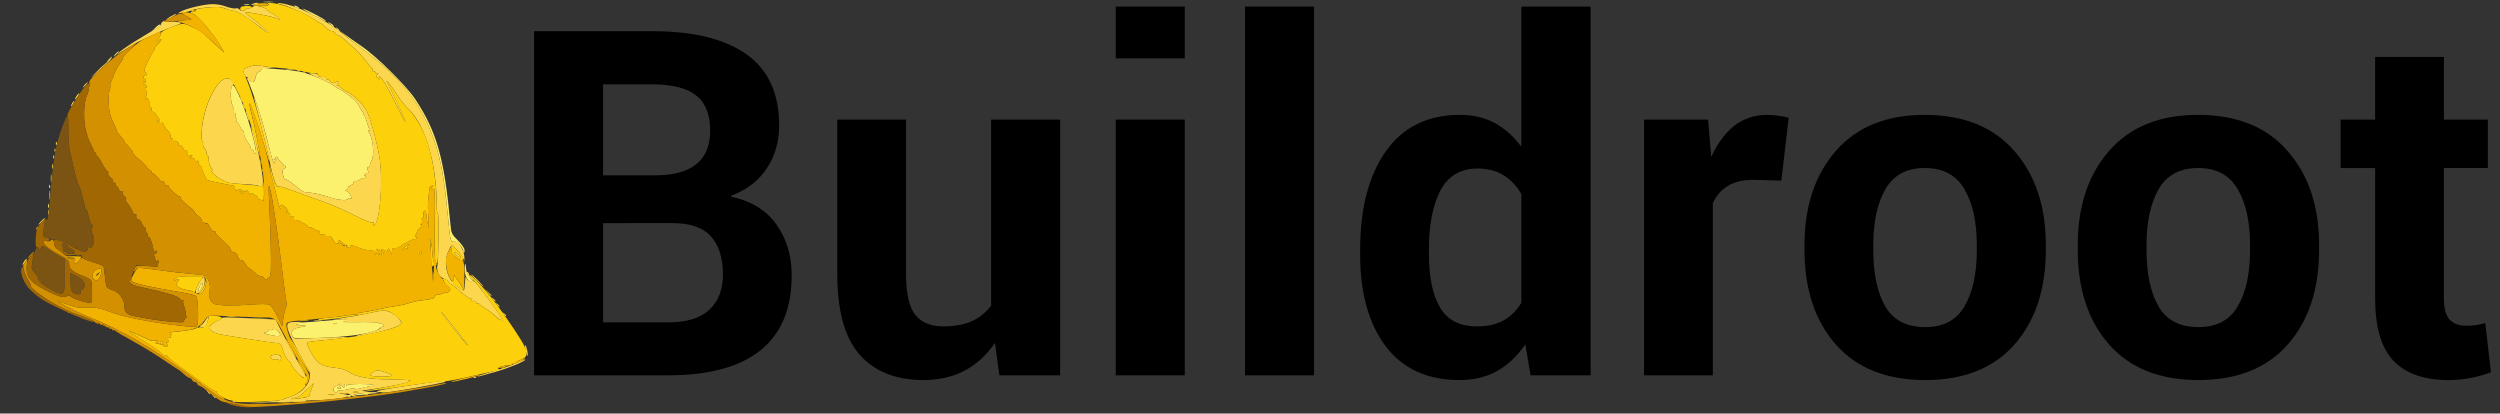 <?xml version="1.0" encoding="UTF-8" standalone="no"?>
<svg
   width="133mm"
   height="22mm"
   viewBox="0 0 133 22"
   version="1.1"
   id="svg8"
   inkscape:version="1.2.2 (b0a8486541, 2022-12-01)"
   sodipodi:docname="buildroot-logo.svg"
   xmlns:inkscape="http://www.inkscape.org/namespaces/inkscape"
   xmlns:sodipodi="http://sodipodi.sourceforge.net/DTD/sodipodi-0.dtd"
   xmlns="http://www.w3.org/2000/svg"
   xmlns:svg="http://www.w3.org/2000/svg"
   xmlns:rdf="http://www.w3.org/1999/02/22-rdf-syntax-ns#"
   xmlns:cc="http://creativecommons.org/ns#"
   xmlns:dc="http://purl.org/dc/elements/1.1/">
  <rect x="0" y="0" width="133" height="22" fill="#333333" stroke="none"/>
  <defs
     id="defs2" />
  <sodipodi:namedview
     id="base"
     pagecolor="#ffffff"
     bordercolor="#666666"
     borderopacity="1.0"
     inkscape:pageopacity="0.0"
     inkscape:pageshadow="2"
     inkscape:zoom="1.6780142"
     inkscape:cx="277.41124"
     inkscape:cy="74.194843"
     inkscape:document-units="mm"
     inkscape:current-layer="layer1"
     inkscape:document-rotation="0"
     showgrid="false"
     units="mm"
     inkscape:window-width="1920"
     inkscape:window-height="1008"
     inkscape:window-x="1920"
     inkscape:window-y="0"
     inkscape:window-maximized="1"
     inkscape:showpageshadow="2"
     inkscape:pagecheckerboard="0"
     inkscape:deskcolor="#d1d1d1" />
  <g
     inkscape:label="Layer 1"
     inkscape:groupmode="layer"
     id="layer1">
    <path
       style="fill:#fcf16d;stroke-width:0.072"
       d="m 18.421,21.083 c 0,-0.068 0.214,-0.102 0.252,-0.04 0.023,0.038 -0.024,0.068 -0.105,0.068 -0.081,0 -0.147,-0.013 -0.147,-0.028 z m 0.56,-0.114 c 0.131,-0.031 0.485,-0.074 0.787,-0.096 l 0.549,-0.04 -0.537,0.098 c -0.295,0.054 -0.649,0.097 -0.787,0.096 l -0.25,-0.002 0.238,-0.056 z M 17.755,20.795 c -0.044,-0.121 0.024,-0.256 0.129,-0.256 0.052,0 0.112,-0.04 0.131,-0.089 0.028,-0.069 0.037,-0.068 0.042,0.004 0.003,0.052 0.038,0.074 0.077,0.049 0.039,-0.024 0.072,-0.01 0.072,0.032 0,0.042 0.034,0.076 0.076,0.076 0.042,0 0.057,-0.03 0.035,-0.067 -0.023,-0.037 -0.008,-0.087 0.032,-0.112 0.04,-0.025 0.073,-0.003 0.074,0.049 8.01e-4,0.068 0.015,0.071 0.054,0.01 0.055,-0.086 1.342,-0.081 1.428,0.006 0.023,0.023 -0.061,0.042 -0.188,0.042 -0.134,0 -0.212,0.03 -0.187,0.071 0.025,0.04 -0.004,0.053 -0.066,0.028 -0.061,-0.023 -0.206,-0.009 -0.324,0.032 -0.118,0.041 -0.231,0.048 -0.251,0.015 -0.02,-0.033 -0.158,-0.028 -0.306,0.011 -0.148,0.039 -0.357,0.072 -0.464,0.072 -0.108,9.38e-4 -0.182,0.025 -0.164,0.053 0.017,0.028 -0.014,0.051 -0.069,0.051 -0.056,0 -0.114,-0.035 -0.129,-0.078 z m 0.38,-0.145 c 0,-0.076 -0.137,-0.107 -0.178,-0.041 -0.025,0.04 0.005,0.073 0.067,0.073 0.061,0 0.112,-0.014 0.112,-0.032 z m -2.591,-2.799 c -0.1,-0.22 0.069,-0.393 0.43,-0.441 0.332,-0.044 0.391,-0.091 0.116,-0.093 -0.186,-9.8e-4 -0.527,-0.138 -0.352,-0.141 0.244,-0.005 2.128,-0.15 2.379,-0.184 0.312,-0.042 0.445,0.078 0.143,0.129 -0.089,0.015 0.298,0.022 0.859,0.015 0.561,-0.007 1.02,0.012 1.02,0.041 0,0.029 0.053,0.049 0.118,0.044 0.065,-0.005 0.133,0.038 0.153,0.097 0.019,0.059 0.012,0.086 -0.016,0.06 -0.028,-0.026 -0.11,0.011 -0.181,0.082 -0.27,0.27 -1.619,0.475 -3.459,0.526 -1.128,0.031 -1.133,0.03 -1.208,-0.135 z m 2.357,-0.647 c -0.024,-0.024 -0.085,-0.026 -0.137,-0.006 -0.057,0.023 -0.04,0.04 0.043,0.043 0.075,0.003 0.118,-0.014 0.094,-0.038 z m -3.63,0.594 c -0.237,-0.057 -0.279,-0.085 -0.161,-0.105 0.089,-0.015 0.161,-0.06 0.161,-0.101 0,-0.041 0.044,-0.057 0.099,-0.036 0.054,0.021 0.132,0.005 0.172,-0.035 0.05,-0.05 0.121,-0.025 0.223,0.077 0.295,0.295 0.147,0.355 -0.494,0.2 z M 10.556,15.459 c 1.43e-4,-0.059 0.046,-0.188 0.103,-0.286 0.093,-0.164 0.102,-0.166 0.105,-0.032 0.001,0.081 -0.045,0.21 -0.103,0.286 -0.079,0.105 -0.105,0.113 -0.105,0.032 z m 14.484,-0.478 c -0.184,-0.037 -0.322,-0.333 -0.322,-0.693 0,-0.341 0.061,-0.318 0.081,0.03 0.009,0.162 0.088,0.326 0.231,0.479 0.119,0.128 0.202,0.228 0.185,0.223 -0.018,-0.005 -0.096,-0.023 -0.175,-0.039 z m -0.394,-1.628 c 0,-0.18 -0.369,-0.556 -0.509,-0.519 -0.173,0.045 -0.184,-0.002 -0.314,-1.382 C 23.61,9.184 23.375,8.049 22.874,6.873 22.128,5.117 21.052,3.884 18.899,2.314 18.748,2.205 18.507,2.006 18.362,1.873 l -0.263,-0.242 0.259,0.206 c 0.143,0.113 0.545,0.399 0.894,0.635 0.793,0.536 2.375,2.1 2.843,2.81 1.153,1.75 1.542,3.138 1.871,6.681 0.042,0.451 0.063,0.494 0.397,0.832 0.199,0.201 0.353,0.422 0.353,0.508 0,0.083 -0.016,0.151 -0.036,0.151 -0.02,0 -0.036,-0.046 -0.036,-0.102 z M 2.549,10.951 c 0,-0.098 0.016,-0.139 0.036,-0.089 0.02,0.049 0.02,0.13 0,0.179 -0.02,0.049 -0.036,0.009 -0.036,-0.089 z M 17.518,10.49 c -0.378,-0.138 -0.95,-0.255 -1.315,-0.269 -0.059,-0.002 -0.292,-0.163 -0.518,-0.357 -0.226,-0.194 -0.44,-0.335 -0.475,-0.313 -0.035,0.022 -0.088,-0.033 -0.117,-0.121 -0.092,-0.278 -0.089,-0.402 0.011,-0.44 0.099,-0.038 0.142,-0.2 0.044,-0.167 -0.03,0.01 -0.06,-0.009 -0.067,-0.041 -0.007,-0.032 -0.075,-0.113 -0.15,-0.179 -0.075,-0.066 -0.151,-0.164 -0.168,-0.217 -0.024,-0.075 -0.056,-0.068 -0.136,0.032 -0.092,0.114 -0.092,0.121 0.003,0.066 0.089,-0.052 0.092,-0.045 0.019,0.047 -0.049,0.06 -0.065,0.139 -0.037,0.175 0.029,0.036 0.017,0.033 -0.025,-0.007 -0.042,-0.039 -0.151,-0.377 -0.241,-0.751 -0.256,-1.063 -0.616,-2.272 -0.886,-2.972 -0.378,-0.982 -0.37,-0.954 -0.23,-0.766 0.177,0.237 0.313,0.2 0.369,-0.099 0.031,-0.167 0.096,-0.272 0.182,-0.295 0.073,-0.019 0.133,-0.082 0.133,-0.139 0,-0.065 0.047,-0.09 0.125,-0.069 0.069,0.019 0.463,0.056 0.876,0.081 0.413,0.025 0.94,0.094 1.172,0.153 0.52,0.133 1.364,0.497 1.668,0.719 0.125,0.092 0.248,0.167 0.273,0.167 0.062,0 0.6,0.381 0.828,0.586 0.101,0.091 0.23,0.27 0.286,0.398 0.056,0.128 0.128,0.233 0.16,0.233 0.032,0 0.038,0.032 0.014,0.072 -0.024,0.039 -0.014,0.072 0.022,0.072 0.037,0 0.108,0.153 0.158,0.34 0.051,0.187 0.123,0.38 0.161,0.429 0.047,0.061 0.041,0.089 -0.02,0.089 -0.063,0 -0.067,0.027 -0.016,0.089 0.216,0.263 0.312,1.202 0.153,1.491 -0.052,0.095 -0.096,0.221 -0.098,0.28 -0.002,0.059 -0.043,0.1 -0.091,0.09 -0.065,-0.013 -0.069,0.03 -0.018,0.165 0.038,0.1 0.041,0.165 0.006,0.143 -0.035,-0.021 -0.107,0.015 -0.161,0.081 -0.065,0.081 -0.068,0.103 -0.009,0.067 0.06,-0.036 0.075,-0.018 0.046,0.057 -0.023,0.061 -0.073,0.092 -0.111,0.068 -0.038,-0.023 -0.129,0.012 -0.203,0.079 -0.074,0.067 -0.17,0.099 -0.215,0.071 -0.048,-0.029 -0.097,0.012 -0.12,0.1 -0.021,0.082 -0.068,0.132 -0.103,0.11 -0.035,-0.022 -0.063,-0.003 -0.063,0.041 0,0.044 -0.037,0.057 -0.083,0.029 -0.05,-0.031 -0.063,-0.02 -0.034,0.027 0.027,0.043 -0.009,0.111 -0.078,0.152 -0.107,0.062 -0.109,0.074 -0.013,0.076 0.063,0.001 0.151,0.084 0.197,0.184 0.1,0.22 0.104,0.269 0.016,0.214 -0.037,-0.023 -0.083,-0.015 -0.103,0.017 -0.071,0.114 -0.589,0.07 -1.02,-0.088 z M 2.615,9.908 c 0.003,-0.083 0.02,-0.1 0.043,-0.043 0.021,0.052 0.018,0.113 -0.006,0.137 -0.024,0.024 -0.041,-0.018 -0.038,-0.094 z M 13.484,8.053 c 0,-0.059 -0.032,-0.107 -0.072,-0.107 -0.039,0 -0.072,-0.035 -0.072,-0.078 0,-0.043 -0.072,-0.179 -0.159,-0.302 -0.151,-0.212 -0.197,-0.326 -0.215,-0.532 -0.004,-0.049 -0.031,-0.089 -0.059,-0.089 -0.028,0 -0.091,-0.097 -0.14,-0.215 -0.049,-0.118 -0.116,-0.215 -0.15,-0.215 -0.033,0 -0.043,-0.045 -0.022,-0.1 0.021,-0.055 0.005,-0.12 -0.035,-0.145 -0.04,-0.025 -0.055,-0.093 -0.033,-0.15 0.022,-0.058 0.003,-0.105 -0.043,-0.105 -0.046,0 -0.064,-0.032 -0.04,-0.071 0.024,-0.039 -0.008,-0.18 -0.072,-0.315 -0.13,-0.274 -0.124,-1.052 0.008,-1.096 0.154,-0.051 0.789,1.568 1.071,2.73 0.194,0.802 0.205,0.897 0.103,0.897 -0.039,0 -0.072,-0.048 -0.072,-0.107 z M 5.793,3.152 c 0.071,-0.079 0.146,-0.143 0.165,-0.143 0.02,0 -0.023,0.064 -0.094,0.143 -0.071,0.079 -0.146,0.143 -0.165,0.143 -0.02,0 0.023,-0.064 0.094,-0.143 z m 0.358,-0.286 c 0.071,-0.079 0.146,-0.143 0.165,-0.143 0.02,0 -0.023,0.064 -0.094,0.143 -0.071,0.079 -0.146,0.143 -0.165,0.143 -0.02,0 0.023,-0.064 0.094,-0.143 z m 2.121,-1.398 c 0.104,-0.106 0.22,-0.181 0.259,-0.167 0.038,0.015 -0.047,0.101 -0.189,0.193 l -0.259,0.167 z m 9.64,0.057 c -0.089,-0.113 -0.086,-0.116 0.027,-0.027 0.119,0.093 0.157,0.152 0.098,0.152 -0.015,0 -0.071,-0.056 -0.125,-0.125 z m -0.349,-0.239 c -0.154,-0.126 -0.157,-0.136 -0.022,-0.07 0.086,0.042 0.177,0.109 0.201,0.148 0.065,0.104 0.021,0.086 -0.179,-0.078 z M 16.633,0.777 c -0.374,-0.197 -0.599,-0.335 -0.501,-0.308 0.195,0.054 1.068,0.51 1.177,0.614 0.105,0.101 0.051,0.076 -0.676,-0.307 z m -4.092,-0.321 c 0.052,-0.021 0.113,-0.018 0.137,0.006 0.024,0.024 -0.018,0.041 -0.094,0.038 -0.083,-0.003 -0.1,-0.02 -0.043,-0.043 z m 3.162,-0.094 c -0.059,-0.038 -0.075,-0.069 -0.036,-0.069 0.039,0 0.12,0.031 0.179,0.069 0.059,0.038 0.075,0.069 0.036,0.069 -0.039,0 -0.12,-0.031 -0.179,-0.069 z m -2.701,-0.121 c 0.069,-0.018 0.182,-0.018 0.25,0 0.069,0.018 0.013,0.033 -0.125,0.033 -0.138,0 -0.194,-0.015 -0.125,-0.033 z"
       id="path294" />
    <path
       style="fill:#fcd64c;stroke-width:0.072"
       d="m 13.769,21.396 c 0.609,-0.035 1.172,-0.095 1.252,-0.133 0.08,-0.038 0.274,-0.108 0.431,-0.155 0.36,-0.108 0.723,-0.376 0.9,-0.666 0.161,-0.263 0.179,-0.667 0.038,-0.827 -0.16,-0.181 -0.969,-1.728 -1.056,-2.019 -0.123,-0.409 -0.067,-0.467 0.452,-0.471 0.375,-0.003 0.404,0.004 0.168,0.042 -0.219,0.035 -0.255,0.059 -0.155,0.099 0.072,0.029 0.214,0.053 0.316,0.053 0.255,0 0.18,0.049 -0.14,0.092 -0.366,0.048 -0.53,0.221 -0.426,0.449 0.078,0.171 0.09,0.173 0.814,0.14 2.516,-0.117 2.812,-0.082 0.85,0.1 -0.449,0.042 -0.83,0.09 -0.848,0.108 -0.068,0.068 0.144,0.546 0.378,0.853 0.268,0.351 0.461,0.438 1.142,0.512 0.273,0.03 0.52,0.109 0.68,0.217 0.389,0.264 1.062,0.388 2.146,0.395 1.298,0.008 1.43,0.074 0.531,0.265 -0.391,0.083 -1,0.192 -1.354,0.242 l -0.644,0.092 0.501,0.088 c 0.474,0.083 0.479,0.086 0.092,0.052 -0.225,-0.02 -0.563,-0.012 -0.751,0.017 -0.296,0.046 -0.318,0.06 -0.164,0.105 l 0.179,0.052 -0.188,0.007 c -0.103,0.004 -0.228,-0.041 -0.277,-0.1 -0.053,-0.064 -0.194,-0.103 -0.349,-0.097 l -0.26,0.01 0.286,0.051 c 0.157,0.028 0.244,0.056 0.193,0.061 -0.052,0.006 -0.077,0.037 -0.057,0.07 0.049,0.079 -1.626,0.237 -1.996,0.189 -0.206,-0.027 -0.246,-0.019 -0.143,0.028 0.101,0.046 -0.004,0.063 -0.358,0.058 -0.275,-0.004 -1.129,0.014 -1.896,0.039 -1.324,0.043 -1.339,0.042 -0.288,-0.018 z m 2.607,-0.287 c 0.082,-0.033 0.126,-0.062 0.098,-0.065 -0.028,-0.003 0.013,-0.154 0.092,-0.338 L 16.709,20.373 16.367,20.685 c -0.188,0.171 -0.358,0.333 -0.378,0.359 -0.02,0.026 -0.165,0.083 -0.322,0.127 -0.273,0.076 -0.267,0.078 0.137,0.04 0.233,-0.022 0.49,-0.067 0.572,-0.101 z m 1.419,-0.12 c -0.089,-0.017 -0.233,-0.017 -0.322,0 -0.089,0.017 -0.016,0.031 0.161,0.031 0.177,0 0.25,-0.014 0.161,-0.031 z m 0.159,-0.168 c -0.017,-0.028 0.056,-0.052 0.164,-0.053 0.108,-9.38e-4 0.317,-0.034 0.464,-0.072 0.148,-0.039 0.285,-0.044 0.306,-0.011 0.02,0.033 0.133,0.026 0.251,-0.015 0.118,-0.041 0.264,-0.056 0.324,-0.032 0.063,0.024 0.091,0.012 0.066,-0.028 -0.025,-0.041 0.053,-0.071 0.187,-0.071 0.127,0 0.212,-0.019 0.188,-0.042 -0.087,-0.087 -1.373,-0.092 -1.428,-0.006 -0.039,0.061 -0.054,0.059 -0.054,-0.01 -5.72e-4,-0.052 -0.034,-0.073 -0.074,-0.049 -0.04,0.025 -0.054,0.075 -0.032,0.112 0.023,0.037 0.007,0.067 -0.035,0.067 -0.042,2e-6 -0.076,-0.034 -0.076,-0.076 0,-0.042 -0.032,-0.056 -0.072,-0.032 -0.039,0.024 -0.074,0.002 -0.077,-0.049 -0.004,-0.072 -0.014,-0.073 -0.042,-0.004 -0.02,0.049 -0.079,0.089 -0.131,0.089 -0.105,0 -0.174,0.136 -0.129,0.256 0.016,0.043 0.074,0.078 0.129,0.078 0.056,0 0.087,-0.023 0.069,-0.051 z m 0.003,-0.212 c 0.025,-0.04 0.075,-0.054 0.112,-0.032 0.099,0.061 0.081,0.104 -0.045,0.104 -0.061,0 -0.091,-0.033 -0.067,-0.073 z m 1.09,0.238 c -0.069,-0.018 -0.182,-0.018 -0.25,0 -0.069,0.018 -0.013,0.033 0.125,0.033 0.138,0 0.194,-0.015 0.125,-0.033 z m -6.65,0.501 c 0.052,-0.021 0.113,-0.018 0.137,0.006 0.024,0.024 -0.018,0.041 -0.094,0.038 -0.083,-0.003 -0.1,-0.02 -0.043,-0.043 z m -1.069,-0.291 c -0.089,-0.113 -0.086,-0.116 0.027,-0.027 0.069,0.054 0.125,0.11 0.125,0.125 0,0.059 -0.059,0.021 -0.152,-0.098 z m 8.076,-0.065 c 0.049,-0.02 0.13,-0.02 0.179,0 0.049,0.02 0.009,0.036 -0.089,0.036 -0.098,0 -0.139,-0.016 -0.089,-0.036 z m -8.363,-0.149 c -0.089,-0.113 -0.086,-0.116 0.027,-0.027 0.069,0.054 0.125,0.11 0.125,0.125 0,0.059 -0.059,0.021 -0.152,-0.098 z m 9.024,-0.004 c -0.166,-0.023 0.278,-0.114 1.324,-0.273 2.105,-0.319 2.378,-0.35 2.29,-0.257 -0.07,0.073 -3.042,0.599 -3.256,0.576 -0.059,-0.006 -0.22,-0.027 -0.358,-0.046 z m -4.287,-1.062 c -0.161,-0.183 -0.292,-0.372 -0.292,-0.422 0,-0.049 -0.043,-0.106 -0.096,-0.126 -0.104,-0.04 -0.324,-0.46 -0.372,-0.709 -0.031,-0.16 -0.15,-0.268 -0.298,-0.27 -0.21,-0.003 -2.943,-0.432 -3.161,-0.497 -0.133,-0.04 -0.297,-0.129 -0.364,-0.199 -0.116,-0.12 -0.112,-0.136 0.063,-0.289 0.102,-0.089 0.25,-0.182 0.329,-0.206 0.079,-0.025 0.164,-0.078 0.19,-0.119 0.048,-0.074 0.214,-0.073 1.956,0.012 l 0.93,0.045 0.14,0.286 c 0.283,0.578 1.209,2.295 1.337,2.48 0.319,0.458 0.038,0.469 -0.362,0.015 z m -0.865,-1.958 c 0,-0.139 -0.297,-0.376 -0.374,-0.299 -0.04,0.04 -0.117,0.056 -0.172,0.035 -0.054,-0.021 -0.099,-0.004 -0.099,0.036 0,0.041 -0.072,0.086 -0.161,0.101 -0.118,0.02 -0.076,0.048 0.161,0.105 0.424,0.102 0.644,0.109 0.644,0.021 z m 10.29,2.241 c 0.052,-0.021 0.113,-0.018 0.137,0.006 0.024,0.024 -0.018,0.041 -0.094,0.038 -0.083,-0.003 -0.1,-0.02 -0.043,-0.043 z m -5.477,-0.081 c -0.061,-0.039 -0.022,-0.095 0.128,-0.184 0.206,-0.121 0.235,-0.122 0.607,-0.005 0.215,0.068 0.391,0.151 0.391,0.185 0,0.077 -1.005,0.08 -1.125,0.004 z m 5.71,0.032 c 0.023,-0.024 0.393,-0.144 0.823,-0.266 0.43,-0.122 0.996,-0.324 1.258,-0.449 0.262,-0.125 0.459,-0.199 0.437,-0.164 -0.071,0.114 -0.901,0.453 -1.594,0.65 -0.964,0.275 -0.97,0.276 -0.925,0.228 z M 14.846,19.189 c -0.001,-0.061 -0.054,-0.084 -0.142,-0.061 -0.188,0.049 -0.423,-0.116 -0.286,-0.201 0.286,-0.177 0.646,-0.012 0.505,0.231 -0.049,0.084 -0.076,0.095 -0.077,0.031 z m 13.121,-0.545 c -0.04,-0.173 -0.048,-0.299 -0.018,-0.28 0.062,0.038 0.164,0.521 0.12,0.565 -0.016,0.016 -0.062,-0.112 -0.102,-0.285 z m -3.551,-0.806 c -0.55,-0.668 -0.873,-1.09 -0.944,-1.234 -0.029,-0.059 0.022,-0.011 0.113,0.107 0.091,0.118 0.433,0.545 0.759,0.948 0.326,0.403 0.579,0.733 0.561,0.733 -0.018,0 -0.238,-0.25 -0.489,-0.555 z m -5.015,-0.091 c 0.628,-0.142 0.88,-0.246 0.88,-0.363 0,-0.04 0.036,-0.051 0.081,-0.023 0.049,0.03 0.067,0.011 0.046,-0.049 -0.019,-0.055 -0.088,-0.095 -0.152,-0.089 -0.065,0.005 -0.118,-0.014 -0.118,-0.044 0,-0.029 -0.459,-0.048 -1.02,-0.041 -0.561,0.007 -0.947,-5.2e-5 -0.859,-0.015 0.089,-0.015 0.161,-0.056 0.161,-0.091 0,-0.035 -0.217,-0.05 -0.483,-0.032 -0.383,0.025 -0.334,0.01 0.233,-0.071 0.394,-0.056 1.021,-0.173 1.395,-0.259 0.374,-0.086 0.769,-0.154 0.878,-0.151 0.248,0.006 0.665,0.259 0.821,0.496 0.111,0.169 0.11,0.185 -0.02,0.28 -0.174,0.127 -0.956,0.361 -1.654,0.495 -0.761,0.146 -0.892,0.117 -0.19,-0.041 z m -8.766,-0.352 c 0.066,-0.042 0.19,-0.191 0.276,-0.33 0.086,-0.14 0.169,-0.241 0.185,-0.226 0.021,0.021 -0.096,0.45 -0.144,0.528 -0.004,0.007 -0.104,0.033 -0.222,0.058 -0.168,0.036 -0.189,0.03 -0.095,-0.03 z m 7.129,-0.196 c 0.052,-0.021 0.113,-0.018 0.137,0.006 0.024,0.024 -0.018,0.041 -0.094,0.038 -0.083,-0.003 -0.1,-0.02 -0.043,-0.043 z m -1.042,-0.145 c 0.108,-0.016 0.285,-0.016 0.394,0 0.108,0.016 0.02,0.03 -0.197,0.03 -0.216,0 -0.305,-0.013 -0.197,-0.03 z m 9.969,-0.002 c -0.03,-0.03 -0.075,-0.055 -0.101,-0.057 -0.026,-0.002 -0.147,-0.098 -0.269,-0.215 -0.122,-0.116 -0.315,-0.26 -0.429,-0.319 -0.114,-0.059 -0.26,-0.163 -0.323,-0.231 -0.063,-0.068 -0.135,-0.104 -0.159,-0.08 -0.025,0.025 -0.064,-0.006 -0.088,-0.068 -0.026,-0.068 -0.089,-0.096 -0.157,-0.07 -0.075,0.029 -0.096,0.015 -0.061,-0.04 0.03,-0.048 0.011,-0.084 -0.044,-0.084 -0.101,0 -0.338,-0.169 -0.775,-0.555 -0.145,-0.128 -0.302,-0.233 -0.349,-0.233 -0.047,0 -0.067,-0.03 -0.044,-0.066 0.022,-0.036 -0.089,-0.123 -0.247,-0.193 -0.223,-0.098 -0.303,-0.182 -0.356,-0.374 -0.038,-0.136 -0.048,-0.281 -0.022,-0.322 0.025,-0.041 0.053,-0.701 0.062,-1.467 0.009,-0.766 -0.008,-1.354 -0.037,-1.307 -0.029,0.047 -0.053,-0.117 -0.054,-0.364 -0.004,-2.307 -0.596,-4.345 -1.512,-5.208 -0.188,-0.177 -0.447,-0.499 -0.576,-0.715 -0.129,-0.216 -0.329,-0.506 -0.446,-0.644 -0.198,-0.234 -0.193,-0.213 0.08,0.322 0.318,0.624 0.785,1.658 0.785,1.739 -1.44e-4,0.028 -0.24,-0.433 -0.532,-1.023 -0.292,-0.59 -0.614,-1.17 -0.715,-1.288 -0.13,-0.152 -0.169,-0.173 -0.134,-0.072 0.044,0.127 0.036,0.132 -0.073,0.044 -0.1,-0.081 -0.105,-0.119 -0.031,-0.21 0.071,-0.088 0.071,-0.1 8.8e-4,-0.058 -0.049,0.03 -0.089,0.02 -0.089,-0.022 0,-0.042 -0.05,-0.076 -0.112,-0.076 -0.061,0 -0.093,-0.029 -0.071,-0.065 0.022,-0.036 0.016,-0.076 -0.014,-0.089 -0.03,-0.013 -0.187,-0.201 -0.35,-0.418 -0.163,-0.216 -0.463,-0.538 -0.667,-0.715 -0.204,-0.177 -0.45,-0.394 -0.548,-0.483 -0.097,-0.089 -0.221,-0.161 -0.274,-0.161 -0.053,0 -0.115,-0.048 -0.138,-0.107 -0.023,-0.059 -0.099,-0.107 -0.171,-0.107 -0.071,0 -0.183,-0.056 -0.248,-0.125 -0.161,-0.171 -0.328,-0.304 -0.38,-0.304 -0.024,0 -0.146,-0.076 -0.271,-0.169 -0.364,-0.269 -1.643,-0.833 -1.891,-0.833 -0.063,0 -0.094,-0.02 -0.07,-0.044 0.024,-0.024 0.215,-0.003 0.423,0.046 0.87,0.207 2.221,0.907 3.012,1.559 0.222,0.184 0.526,0.424 0.675,0.533 2.198,1.622 3.225,2.8 3.972,4.559 0.5,1.176 0.735,2.311 0.949,4.579 0.127,1.351 0.146,1.439 0.293,1.383 0.243,-0.093 0.611,0.481 0.591,0.922 -0.009,0.199 -0.015,0.207 -0.039,0.049 -0.016,-0.102 -0.166,-0.32 -0.334,-0.485 l -0.305,-0.299 -0.166,0.332 c -0.314,0.628 -0.072,1.566 0.497,1.925 0.156,0.098 0.298,0.179 0.317,0.179 0.018,0 0.045,-0.185 0.06,-0.411 0.02,-0.312 0.04,-0.373 0.083,-0.25 0.049,0.138 0.199,0.201 0.411,0.171 0.062,-0.009 0.964,1.183 1.306,1.725 0.24,0.38 0.288,0.492 0.154,0.358 z m 0.092,-0.358 c -0.089,-0.113 -0.086,-0.116 0.027,-0.027 0.069,0.054 0.125,0.11 0.125,0.125 0,0.059 -0.059,0.021 -0.152,-0.098 z m -0.358,-0.501 c -0.089,-0.113 -0.086,-0.116 0.027,-0.027 0.119,0.093 0.157,0.152 0.098,0.152 -0.015,0 -0.071,-0.056 -0.125,-0.125 z m -0.215,-0.286 c -0.089,-0.113 -0.086,-0.116 0.027,-0.027 0.119,0.093 0.157,0.152 0.098,0.152 -0.015,0 -0.071,-0.056 -0.125,-0.125 z m -0.282,-0.358 -0.173,-0.197 0.197,0.173 c 0.184,0.162 0.23,0.22 0.173,0.22 -0.013,0 -0.101,-0.089 -0.197,-0.197 z M 10.433,15.387 c 0.043,-0.215 0.315,-0.643 0.409,-0.643 0.027,0 0.051,0.089 0.054,0.197 0.007,0.281 -0.206,0.662 -0.37,0.662 -0.113,0 -0.128,-0.036 -0.093,-0.215 z m 0.33,-0.246 c -0.002,-0.135 -0.011,-0.132 -0.105,0.032 -0.141,0.247 -0.139,0.442 0.002,0.255 0.058,-0.076 0.104,-0.205 0.103,-0.286 z m 14.599,-0.219 c -0.174,-0.177 -0.3,-0.322 -0.28,-0.322 0.02,0 0.178,0.145 0.352,0.322 0.174,0.177 0.3,0.322 0.28,0.322 -0.02,0 -0.178,-0.145 -0.352,-0.322 z m -0.38,-0.165 c -0.199,-0.208 -0.249,-0.331 -0.115,-0.286 0.042,0.014 0.076,0.057 0.076,0.095 -5.72e-4,0.038 0.067,0.142 0.15,0.231 0.083,0.089 0.136,0.161 0.116,0.161 -0.019,0 -0.121,-0.09 -0.227,-0.201 z m -1.963,-0.121 c 7.94e-4,-0.157 0.015,-0.213 0.033,-0.124 0.017,0.089 0.016,0.218 -0.001,0.286 -0.018,0.068 -0.032,-0.004 -0.031,-0.162 z M 1.247,13.96 c 0.041,-0.077 0.11,-0.161 0.153,-0.188 0.043,-0.027 0.023,0.036 -0.044,0.139 -0.143,0.219 -0.217,0.252 -0.109,0.049 z M 24.296,13.591 c -0.094,-0.076 -0.155,-0.155 -0.135,-0.175 0.02,-0.02 0.113,0.027 0.207,0.103 0.094,0.076 0.155,0.155 0.135,0.175 -0.02,0.02 -0.113,-0.027 -0.207,-0.103 z m -4.419,-1.67 c 0.037,-0.097 0.021,-0.117 -0.068,-0.082 -0.071,0.027 -0.477,-0.139 -1.031,-0.42 -0.503,-0.256 -1.2,-0.561 -1.548,-0.678 -0.348,-0.117 -1.013,-0.358 -1.476,-0.534 -0.464,-0.177 -0.885,-0.305 -0.937,-0.285 -0.129,0.05 -0.279,-0.389 -0.508,-1.487 -0.104,-0.499 -0.331,-1.431 -0.505,-2.071 -0.174,-0.639 -0.303,-1.176 -0.287,-1.192 0.044,-0.044 0.502,1.472 0.763,2.525 0.127,0.512 0.257,0.955 0.289,0.984 0.032,0.03 0.043,0.033 0.024,0.007 -0.019,-0.026 0.005,-0.097 0.054,-0.157 0.074,-0.091 0.071,-0.099 -0.019,-0.047 -0.095,0.056 -0.095,0.048 -0.003,-0.066 0.081,-0.099 0.112,-0.107 0.136,-0.032 0.017,0.054 0.093,0.151 0.168,0.217 0.075,0.066 0.143,0.146 0.15,0.179 0.007,0.032 0.037,0.051 0.067,0.041 0.098,-0.033 0.056,0.129 -0.044,0.167 -0.1,0.039 -0.104,0.162 -0.011,0.44 0.029,0.088 0.082,0.142 0.117,0.121 0.035,-0.022 0.249,0.119 0.475,0.313 0.226,0.194 0.459,0.354 0.518,0.356 0.328,0.009 0.885,0.123 1.339,0.275 0.497,0.166 0.922,0.201 0.996,0.082 0.019,-0.031 0.065,-0.039 0.102,-0.016 0.088,0.054 0.084,0.006 -0.016,-0.214 -0.046,-0.1 -0.134,-0.183 -0.197,-0.184 -0.096,-0.002 -0.094,-0.014 0.013,-0.076 0.07,-0.041 0.105,-0.109 0.078,-0.152 -0.029,-0.047 -0.015,-0.058 0.034,-0.027 0.045,0.028 0.083,0.015 0.083,-0.029 0,-0.044 0.029,-0.062 0.063,-0.041 0.035,0.022 0.081,-0.028 0.103,-0.11 0.023,-0.088 0.072,-0.129 0.12,-0.1 0.044,0.027 0.141,-0.005 0.215,-0.071 0.074,-0.067 0.165,-0.102 0.203,-0.079 0.038,0.023 0.088,-0.007 0.111,-0.068 0.029,-0.075 0.014,-0.094 -0.046,-0.057 -0.059,0.036 -0.056,0.014 0.009,-0.067 0.054,-0.066 0.126,-0.103 0.161,-0.081 0.035,0.021 0.032,-0.043 -0.006,-0.143 -0.051,-0.135 -0.047,-0.178 0.018,-0.165 0.048,0.009 0.089,-0.031 0.091,-0.09 0.002,-0.059 0.046,-0.185 0.098,-0.28 0.159,-0.289 0.062,-1.228 -0.153,-1.491 -0.052,-0.063 -0.047,-0.089 0.016,-0.089 0.06,0 0.067,-0.029 0.02,-0.089 -0.038,-0.049 -0.111,-0.242 -0.161,-0.429 -0.051,-0.187 -0.122,-0.34 -0.158,-0.34 -0.037,0 -0.047,-0.032 -0.022,-0.072 0.024,-0.039 0.018,-0.072 -0.014,-0.072 -0.032,0 -0.104,-0.105 -0.16,-0.233 -0.056,-0.128 -0.184,-0.307 -0.286,-0.398 -0.228,-0.205 -0.766,-0.586 -0.828,-0.586 -0.025,0 -0.148,-0.076 -0.273,-0.168 -0.125,-0.093 -0.497,-0.283 -0.827,-0.423 -0.569,-0.242 -0.584,-0.254 -0.304,-0.243 0.182,0.007 0.295,0.046 0.295,0.101 5.7e-5,0.076 0.193,0.127 0.376,0.098 0.03,-0.005 0.054,0.024 0.054,0.063 0,0.039 0.037,0.072 0.082,0.072 0.045,0 0.12,0.052 0.167,0.116 0.068,0.093 0.115,0.1 0.236,0.036 0.099,-0.053 0.166,-0.056 0.195,-0.009 0.024,0.039 0.01,0.072 -0.031,0.072 -0.042,0 -0.076,0.034 -0.076,0.076 0,0.042 0.029,0.058 0.064,0.036 0.035,-0.022 0.08,0.002 0.1,0.053 0.02,0.051 0.189,0.172 0.376,0.268 0.374,0.192 0.86,0.669 1.048,1.029 0.211,0.404 0.613,1.911 0.705,2.647 0.162,1.286 -0.017,3.27 -0.31,3.452 -0.048,0.029 -0.057,-2.86e-4 -0.026,-0.081 z M 2.18,11.774 c 0.092,-0.098 0.184,-0.179 0.204,-0.179 0.02,0 -0.04,0.08 -0.132,0.179 -0.092,0.098 -0.184,0.179 -0.204,0.179 -0.02,0 0.04,-0.08 0.132,-0.179 z M 2.554,11.309 c 0,-0.138 0.015,-0.194 0.033,-0.125 0.018,0.069 0.018,0.182 0,0.25 -0.018,0.069 -0.033,0.013 -0.033,-0.125 z M 2.63,10.379 c 0,-0.216 0.013,-0.305 0.03,-0.197 0.016,0.108 0.016,0.285 0,0.394 C 2.644,10.684 2.63,10.595 2.63,10.379 Z M 13.771,9.884 c -0.059,-0.033 -0.447,-0.075 -0.862,-0.093 -0.661,-0.028 -0.801,-0.057 -1.132,-0.237 -0.316,-0.172 -0.615,-0.463 -0.475,-0.463 0.022,0 -0.016,-0.085 -0.084,-0.188 -0.068,-0.104 -0.117,-0.279 -0.108,-0.389 0.008,-0.11 -0.017,-0.221 -0.057,-0.245 -0.04,-0.025 -0.072,-0.103 -0.072,-0.175 0,-0.072 -0.046,-0.168 -0.102,-0.215 -0.056,-0.047 -0.09,-0.147 -0.076,-0.223 0.015,-0.076 -5.01e-4,-0.138 -0.034,-0.138 -0.033,0 -0.048,-0.25 -0.032,-0.555 0.067,-1.294 0.835,-2.859 1.369,-2.787 0.233,0.031 0.425,0.268 0.281,0.349 -0.144,0.08 -0.149,0.835 -0.008,1.117 0.063,0.126 0.094,0.261 0.069,0.301 -0.025,0.04 -0.007,0.072 0.039,0.072 0.046,0 0.065,0.047 0.043,0.105 -0.022,0.058 -0.007,0.125 0.033,0.15 0.04,0.025 0.056,0.09 0.035,0.145 -0.021,0.055 -0.011,0.1 0.022,0.1 0.033,0 0.101,0.097 0.15,0.215 0.049,0.118 0.112,0.215 0.14,0.215 0.028,0 0.054,0.04 0.059,0.089 0.018,0.206 0.064,0.32 0.215,0.532 0.087,0.123 0.159,0.259 0.159,0.302 0,0.043 0.032,0.078 0.072,0.078 0.039,0 0.072,0.048 0.072,0.107 0,0.059 0.032,0.107 0.072,0.107 0.1,0 0.091,-0.095 -0.073,-0.78 -0.079,-0.33 -0.132,-0.612 -0.118,-0.627 0.088,-0.088 0.621,2.385 0.621,2.881 0,0.322 -0.028,0.355 -0.215,0.249 z M 2.701,9.484 c 5.366e-4,-0.197 0.014,-0.269 0.031,-0.16 0.016,0.109 0.016,0.27 -9.767e-4,0.358 -0.017,0.088 -0.03,-9.8e-4 -0.03,-0.198 z m 0.065,-0.644 c 0.001,-0.118 0.017,-0.158 0.036,-0.088 0.018,0.07 0.017,0.166 -0.003,0.215 -0.02,0.048 -0.034,-0.009 -0.033,-0.127 z m 0.063,-0.507 c 0.003,-0.083 0.02,-0.1 0.043,-0.043 0.021,0.052 0.018,0.113 -0.006,0.137 -0.024,0.024 -0.041,-0.018 -0.038,-0.094 z m 0.072,-0.358 c 0.003,-0.083 0.02,-0.1 0.043,-0.043 0.021,0.052 0.018,0.113 -0.006,0.137 -0.024,0.024 -0.041,-0.018 -0.038,-0.094 z m 0.072,-0.358 c 0.003,-0.083 0.02,-0.1 0.043,-0.043 0.021,0.052 0.018,0.113 -0.006,0.137 -0.024,0.024 -0.041,-0.018 -0.038,-0.094 z m 10.169,-1.439 c -0.106,-0.345 -0.055,-0.396 0.057,-0.057 0.047,0.143 0.072,0.274 0.055,0.291 -0.017,0.017 -0.067,-0.088 -0.112,-0.234 z m -0.184,-0.489 c -0.069,-0.18 -0.049,-0.226 0.036,-0.081 0.042,0.072 0.061,0.146 0.042,0.164 -0.018,0.018 -0.054,-0.019 -0.078,-0.083 z M 3.825,5.513 c 0.042,-0.079 0.093,-0.143 0.112,-0.143 0.02,0 0.001,0.064 -0.041,0.143 -0.042,0.079 -0.093,0.143 -0.112,0.143 -0.02,0 -0.001,-0.064 0.041,-0.143 z m 8.988,-0.182 c -0.069,-0.18 -0.049,-0.226 0.036,-0.081 0.042,0.072 0.061,0.146 0.042,0.164 -0.018,0.018 -0.054,-0.019 -0.078,-0.083 z M 4.038,5.16 c 0.041,-0.077 0.11,-0.161 0.153,-0.188 0.043,-0.027 0.023,0.036 -0.044,0.139 -0.143,0.219 -0.217,0.252 -0.109,0.049 z m 0.467,-0.648 c 0.071,-0.079 0.146,-0.143 0.165,-0.143 0.02,0 -0.023,0.064 -0.094,0.143 -0.071,0.079 -0.146,0.143 -0.165,0.143 -0.02,0 0.023,-0.064 0.094,-0.143 z m 8.8,-0.216 c -0.025,-0.04 -0.075,-0.054 -0.111,-0.032 -0.036,0.022 -0.045,-0.014 -0.019,-0.082 0.03,-0.078 0.019,-0.106 -0.03,-0.075 -0.044,0.027 -0.11,-0.048 -0.156,-0.179 -0.043,-0.124 -0.071,-0.232 -0.061,-0.239 0.01,-0.007 0.154,-0.065 0.319,-0.13 0.239,-0.093 0.379,-0.103 0.68,-0.05 0.208,0.037 0.491,0.08 0.629,0.096 0.138,0.016 0.049,0.024 -0.197,0.017 -0.303,-0.008 -0.447,0.016 -0.447,0.073 0,0.046 -0.06,0.1 -0.133,0.119 -0.086,0.022 -0.151,0.128 -0.182,0.295 -0.047,0.25 -0.196,0.345 -0.293,0.187 z M 5.006,3.95 C 5.203,3.741 5.525,3.438 5.721,3.277 6.134,2.939 6.021,3.057 5.22,3.799 4.819,4.171 4.755,4.216 5.006,3.95 Z M 16.118,3.819 c 0.052,-0.021 0.113,-0.018 0.137,0.006 0.024,0.024 -0.018,0.041 -0.094,0.038 -0.083,-0.003 -0.1,-0.02 -0.043,-0.043 z m -0.286,-0.072 c 0.052,-0.021 0.113,-0.018 0.137,0.006 0.024,0.024 -0.018,0.041 -0.094,0.038 -0.083,-0.003 -0.1,-0.02 -0.043,-0.043 z m -0.577,-0.073 c 0.089,-0.017 0.233,-0.017 0.322,0 0.089,0.017 0.016,0.031 -0.161,0.031 -0.177,0 -0.25,-0.014 -0.161,-0.031 z m -8.89,-0.913 c 0.157,-0.136 0.624,-0.45 1.037,-0.697 0.975,-0.584 1.218,-0.747 1.176,-0.789 -0.019,-0.019 0.021,-0.079 0.088,-0.134 0.068,-0.055 0.104,-0.067 0.08,-0.028 -0.027,0.045 0.076,0.062 0.274,0.046 0.174,-0.014 0.403,-0.004 0.507,0.023 0.171,0.043 0.144,0.064 -0.274,0.21 -0.256,0.089 -0.64,0.244 -0.854,0.345 -0.214,0.1 -0.578,0.268 -0.809,0.372 -0.231,0.104 -0.665,0.349 -0.966,0.544 -0.443,0.287 -0.492,0.308 -0.26,0.107 z M 13.914,1.502 C 13.208,0.955 12.607,0.578 12.438,0.577 c -0.084,-3.74e-4 -0.277,-0.053 -0.429,-0.117 -0.221,-0.092 -0.407,-0.106 -0.918,-0.068 -0.353,0.026 -0.739,0.092 -0.859,0.145 -0.12,0.053 -0.346,0.114 -0.504,0.136 l -0.286,0.039 0.199,-0.107 c 0.315,-0.169 1.254,-0.386 1.671,-0.386 0.209,0 0.506,0.05 0.66,0.112 0.154,0.062 0.396,0.118 0.538,0.125 0.142,0.007 0.258,0.038 0.259,0.067 1.76e-4,0.03 0.065,0.054 0.143,0.054 0.079,0 0.143,-0.034 0.143,-0.076 0,-0.042 0.059,-0.066 0.132,-0.054 0.073,0.012 0.186,-0.022 0.251,-0.076 0.098,-0.082 0.174,-0.083 0.44,-0.009 0.177,0.05 0.321,0.117 0.321,0.151 0,0.033 0.123,0.123 0.273,0.2 0.15,0.077 0.319,0.195 0.376,0.264 0.093,0.113 0.09,0.117 -0.041,0.048 -0.079,-0.042 -0.175,-0.083 -0.215,-0.092 -0.039,-0.009 -0.104,-0.026 -0.143,-0.039 -0.188,-0.059 -1.214,-0.246 -1.348,-0.246 -0.116,0 -0.067,0.059 0.204,0.248 0.355,0.246 1.176,0.962 1.108,0.966 -0.02,9.9e-4 -0.245,-0.161 -0.501,-0.359 z m -5.08,-0.449 c 0,-0.048 0.514,-0.344 0.545,-0.313 0.014,0.014 -0.102,0.098 -0.259,0.186 C 8.962,1.014 8.834,1.072 8.834,1.053 Z M 13.413,0.222 c 0.059,-0.04 0.169,-0.073 0.244,-0.074 0.183,-0.002 0.126,0.039 -0.137,0.098 -0.157,0.035 -0.186,0.028 -0.107,-0.025 z m 0.626,-0.127 c 0.128,-0.016 0.337,-0.016 0.465,0 0.128,0.016 0.023,0.029 -0.233,0.029 -0.256,0 -0.36,-0.013 -0.233,-0.029 z"
       id="path292" />
    <path
       style="fill:#fcd00a;stroke-width:0.072"
       d="m 12.554,21.377 c -0.02,-0.021 -0.138,-0.054 -0.263,-0.073 -0.267,-0.042 -0.832,-0.361 -0.762,-0.431 0.026,-0.026 0.002,-0.049 -0.053,-0.05 -0.056,-9.01e-4 -0.351,-0.186 -0.655,-0.411 C 10.515,20.187 9.96,19.781 9.586,19.51 9.211,19.24 8.905,18.988 8.905,18.952 c 0,-0.037 -0.032,-0.047 -0.071,-0.023 -0.039,0.024 -0.144,-0.034 -0.233,-0.129 -0.089,-0.095 -0.53,-0.403 -0.982,-0.684 -0.451,-0.281 -0.798,-0.511 -0.771,-0.511 0.041,0 0.536,0.22 1.126,0.5 0.059,0.028 0.188,0.04 0.286,0.026 0.138,-0.02 0.154,-0.009 0.072,0.045 -0.059,0.039 -0.083,0.075 -0.054,0.081 0.072,0.014 0.185,0.042 0.25,0.063 0.03,0.01 0.078,0.014 0.107,0.009 0.03,-0.005 0.054,0.017 0.054,0.048 0,0.031 0.062,0.056 0.137,0.056 0.113,0 0.124,-0.024 0.064,-0.136 -0.053,-0.099 -0.051,-0.123 0.008,-0.086 0.055,0.034 0.071,-0.008 0.048,-0.13 -0.026,-0.142 -0.009,-0.171 0.081,-0.137 0.075,0.029 0.096,0.015 0.062,-0.04 -0.029,-0.047 -0.011,-0.086 0.042,-0.089 0.052,-0.003 0.029,-0.033 -0.049,-0.067 -0.125,-0.054 -0.116,-0.063 0.072,-0.077 0.118,-0.009 0.247,-0.021 0.286,-0.028 0.039,-0.007 0.273,-0.037 0.519,-0.068 0.246,-0.031 0.466,-0.085 0.488,-0.121 0.022,-0.036 0.069,-0.048 0.104,-0.027 0.132,0.081 0.416,-0.053 0.457,-0.215 0.023,-0.091 0.063,-0.223 0.09,-0.292 0.036,-0.095 0.023,-0.111 -0.053,-0.068 -0.066,0.038 -0.077,0.034 -0.03,-0.011 0.112,-0.108 0.821,-0.031 0.777,0.084 -0.02,0.052 -0.106,0.112 -0.192,0.135 -0.086,0.022 -0.239,0.114 -0.341,0.203 -0.176,0.154 -0.179,0.17 -0.063,0.29 0.067,0.07 0.231,0.16 0.364,0.199 0.218,0.065 2.95,0.495 3.161,0.497 0.148,0.002 0.268,0.11 0.298,0.27 0.048,0.249 0.268,0.67 0.372,0.709 0.053,0.02 0.096,0.077 0.096,0.126 0,0.127 0.565,0.754 0.68,0.754 0.052,0 0.109,-0.04 0.126,-0.089 0.017,-0.049 0.046,0.013 0.065,0.139 0.019,0.126 0.011,0.215 -0.017,0.197 -0.028,-0.017 -0.07,0.018 -0.094,0.079 -0.028,0.073 -0.012,0.095 0.046,0.066 0.049,-0.025 -0.047,0.082 -0.214,0.237 -0.188,0.175 -0.432,0.316 -0.644,0.374 -0.188,0.051 -0.38,0.122 -0.426,0.158 -0.091,0.07 -2.396,0.17 -2.455,0.107 z m 2.371,-2.437 c -0.082,-0.098 -0.358,-0.106 -0.507,-0.014 -0.137,0.085 0.098,0.25 0.286,0.201 0.088,-0.023 0.141,-2.14e-4 0.142,0.061 0.001,0.064 0.028,0.053 0.077,-0.031 0.051,-0.088 0.052,-0.157 0.002,-0.217 z m 0.688,2.406 c 0.089,-0.017 0.233,-0.017 0.322,0 0.089,0.017 0.016,0.031 -0.161,0.031 -0.177,0 -0.25,-0.014 -0.161,-0.031 z m 0.681,-0.071 c 0.07,-0.018 0.166,-0.017 0.215,0.003 0.048,0.02 -0.009,0.034 -0.127,0.033 -0.118,-0.002 -0.158,-0.017 -0.088,-0.036 z m -0.627,-0.106 c 0.157,-0.044 0.302,-0.101 0.322,-0.127 0.02,-0.026 0.19,-0.187 0.378,-0.359 l 0.342,-0.312 -0.143,0.333 c -0.079,0.183 -0.12,0.335 -0.092,0.338 0.162,0.014 -0.312,0.132 -0.671,0.166 -0.404,0.038 -0.41,0.037 -0.137,-0.04 z m 1.807,-0.181 c 0.089,-0.017 0.233,-0.017 0.322,0 0.089,0.017 0.016,0.031 -0.161,0.031 -0.177,0 -0.25,-0.014 -0.161,-0.031 z m 0.716,-0.072 c 0.089,-0.017 0.218,-0.016 0.286,0.001 0.068,0.018 -0.004,0.032 -0.162,0.031 -0.157,-7.94e-4 -0.213,-0.015 -0.124,-0.033 z m 0.607,-0.07 c 0.069,-0.018 0.182,-0.018 0.25,0 0.069,0.018 0.013,0.033 -0.125,0.033 -0.138,0 -0.194,-0.015 -0.125,-0.033 z m 1.055,-0.133 c 1.343,-0.232 2.105,-0.414 1.963,-0.469 -0.076,-0.03 -0.573,-0.057 -1.105,-0.06 -1.085,-0.007 -1.758,-0.131 -2.146,-0.395 -0.159,-0.108 -0.407,-0.187 -0.68,-0.217 -0.681,-0.074 -0.874,-0.161 -1.142,-0.512 -0.234,-0.306 -0.446,-0.785 -0.379,-0.853 0.017,-0.017 0.383,-0.064 0.812,-0.103 2.245,-0.205 4.179,-0.64 4.179,-0.94 0,-0.137 -0.499,-0.556 -0.737,-0.62 -0.148,-0.039 -0.368,-0.027 -0.622,0.034 -1.023,0.247 -3.181,0.543 -3.065,0.421 0.026,-0.027 0.203,-0.065 0.394,-0.083 0.696,-0.066 0.853,-0.085 1.134,-0.136 0.157,-0.028 0.359,-0.048 0.447,-0.044 0.089,0.004 0.161,-0.018 0.161,-0.048 0,-0.031 0.097,-0.063 0.215,-0.072 0.118,-0.009 0.416,-0.063 0.662,-0.119 0.524,-0.12 0.759,-0.164 1.198,-0.224 0.177,-0.024 0.463,-0.091 0.635,-0.149 0.172,-0.058 0.446,-0.12 0.608,-0.137 0.55,-0.059 0.76,-0.116 0.76,-0.203 0,-0.048 0.04,-0.091 0.089,-0.095 0.155,-0.013 0.301,-0.054 0.387,-0.108 0.046,-0.029 0.094,-0.026 0.107,0.005 0.013,0.031 0.08,-5.01e-4 0.149,-0.071 0.119,-0.122 0.115,-0.137 -0.087,-0.317 -0.117,-0.104 -0.195,-0.217 -0.174,-0.251 0.021,-0.034 -0.002,-0.061 -0.05,-0.061 -0.048,0 -0.066,-0.022 -0.04,-0.048 0.065,-0.065 0.41,0.126 0.363,0.202 -0.021,0.033 7.16e-4,0.061 0.047,0.061 0.047,0 0.204,0.105 0.349,0.233 0.437,0.385 0.674,0.555 0.775,0.555 0.055,0 0.074,0.036 0.044,0.084 -0.034,0.055 -0.013,0.069 0.061,0.04 0.068,-0.026 0.131,0.002 0.157,0.07 0.024,0.062 0.064,0.093 0.088,0.068 0.025,-0.025 0.096,0.011 0.159,0.08 0.063,0.068 0.209,0.172 0.325,0.231 0.116,0.059 0.317,0.213 0.447,0.342 0.13,0.129 0.236,0.214 0.236,0.188 0,-0.026 0.054,-0.003 0.12,0.051 0.298,0.244 -1.196,-1.87 -1.545,-2.186 -0.082,-0.074 -0.149,-0.17 -0.149,-0.212 0,-0.136 0.9,0.845 1.412,1.538 0.689,0.932 1.372,1.963 1.492,2.25 0.182,0.437 0.139,0.577 -0.22,0.714 -0.176,0.067 -0.303,0.15 -0.282,0.184 0.021,0.034 -0.012,0.042 -0.073,0.019 -0.061,-0.024 -0.111,-0.005 -0.111,0.041 0,0.046 -0.031,0.065 -0.068,0.041 -0.037,-0.023 -0.217,-0.004 -0.399,0.042 -0.227,0.057 -0.302,0.102 -0.236,0.144 0.052,0.033 0.075,0.061 0.049,0.062 -0.025,5.72e-4 -0.658,0.144 -1.407,0.318 -0.749,0.174 -1.421,0.301 -1.495,0.282 -0.074,-0.019 -0.896,0.08 -1.828,0.221 -1.8,0.272 -3.176,0.421 -1.986,0.215 z m 1.002,-0.738 c 0,-0.034 -0.176,-0.117 -0.391,-0.185 -0.372,-0.117 -0.401,-0.117 -0.607,0.005 -0.15,0.089 -0.189,0.145 -0.128,0.184 0.12,0.076 1.125,0.073 1.125,-0.004 z m 3.491,-2.317 c -0.326,-0.403 -0.668,-0.83 -0.759,-0.948 -0.091,-0.118 -0.142,-0.166 -0.113,-0.107 0.108,0.217 1.367,1.789 1.433,1.789 0.018,0 -0.234,-0.33 -0.561,-0.733 z m -8.23,2.075 c -0.154,-0.236 -0.368,-0.674 -0.289,-0.59 0.093,0.098 0.463,0.751 0.425,0.751 -0.017,0 -0.078,-0.072 -0.136,-0.161 z m -0.184,-0.739 c -0.287,-0.496 -0.51,-0.937 -0.496,-0.981 0.014,-0.043 0.212,0.274 0.44,0.704 0.227,0.43 0.462,0.837 0.522,0.904 0.06,0.067 0.097,0.156 0.083,0.198 -0.014,0.042 -0.261,-0.329 -0.548,-0.825 z m 10.777,0.565 c 0.052,-0.021 0.113,-0.018 0.137,0.006 0.024,0.024 -0.018,0.041 -0.094,0.038 -0.083,-0.003 -0.1,-0.02 -0.043,-0.043 z M 15.588,18.804 c -0.065,-0.128 -0.198,-0.377 -0.295,-0.555 -0.097,-0.177 -0.122,-0.258 -0.056,-0.179 0.139,0.166 0.556,0.966 0.504,0.966 -0.019,0 -0.088,-0.105 -0.153,-0.233 z M 8.548,18.249 c 0,-0.039 0.034,-0.072 0.076,-0.072 0.042,0 0.056,0.032 0.032,0.072 -0.024,0.039 -0.058,0.072 -0.076,0.072 -0.017,0 -0.032,-0.032 -0.032,-0.072 z m 2.075,-0.886 c 0,-0.015 0.056,-0.071 0.125,-0.125 0.113,-0.089 0.116,-0.086 0.027,0.027 -0.093,0.119 -0.152,0.157 -0.152,0.098 z m 5.35,-0.311 c 0.129,-0.016 0.322,-0.016 0.429,7.3e-4 0.108,0.016 0.002,0.029 -0.234,0.029 -0.236,-4.29e-4 -0.324,-0.014 -0.195,-0.03 z m -2.506,-0.144 c 0.207,-0.014 0.545,-0.014 0.751,0 0.207,0.014 0.038,0.026 -0.376,0.026 -0.413,0 -0.582,-0.012 -0.376,-0.026 z m -1.358,-0.071 c 0.129,-0.016 0.322,-0.016 0.429,7.29e-4 0.108,0.016 0.002,0.029 -0.234,0.029 -0.236,-4.3e-4 -0.324,-0.014 -0.195,-0.03 z m -1.52,-1.219 c 0.134,-0.096 0.308,-0.42 0.34,-0.631 l 0.031,-0.208 0.01,0.215 c 0.012,0.24 -0.224,0.68 -0.364,0.679 -0.057,-7.16e-4 -0.064,-0.02 -0.017,-0.054 z m -0.273,-0.064 c -0.027,-0.043 -0.202,-0.102 -0.39,-0.13 -0.413,-0.061 -0.644,-0.26 -0.486,-0.418 0.125,-0.125 0.054,-0.222 -0.08,-0.111 -0.122,0.101 -0.126,0.011 -0.005,-0.111 0.061,-0.061 0.32,-0.091 0.787,-0.091 l 0.696,-3.58e-4 -0.174,0.228 c -0.096,0.126 -0.202,0.337 -0.237,0.47 -0.035,0.133 -0.084,0.206 -0.111,0.163 z m 14.033,-0.276 c -0.283,-0.185 -0.4,-0.32 -0.278,-0.32 0.042,0 0.077,-0.072 0.079,-0.161 0.003,-0.159 0.004,-0.159 0.11,-0.018 0.231,0.31 0.452,0.68 0.403,0.676 -0.028,-0.002 -0.17,-0.082 -0.314,-0.176 z m -1.419,-1.563 c 0,-0.25 -0.015,-0.613 -0.034,-0.805 -0.033,-0.342 -0.032,-0.344 0.03,-0.064 0.035,0.157 0.074,0.471 0.086,0.698 0.013,0.226 0.046,0.411 0.075,0.411 0.029,0 0.034,0.048 0.011,0.107 -0.092,0.24 -0.169,0.081 -0.169,-0.348 z m 0.228,0.161 c -0.034,-0.094 -0.049,-1 -0.032,-2.013 0.02,-1.205 0.006,-1.842 -0.041,-1.842 -0.039,0 -0.088,0.04 -0.108,0.089 -0.023,0.056 -0.038,0.045 -0.042,-0.03 -0.003,-0.066 0.035,-0.135 0.084,-0.155 0.053,-0.022 0.039,-0.038 -0.036,-0.042 -0.071,-0.003 -0.129,0.049 -0.133,0.12 -0.004,0.069 -0.024,0.238 -0.042,0.376 -0.054,0.395 -0.057,0.706 -0.012,1.359 0.023,0.334 0.029,0.512 0.014,0.394 -0.015,-0.118 -0.048,-0.263 -0.073,-0.322 -0.024,-0.059 -0.038,-0.136 -0.03,-0.171 0.008,-0.035 -0.005,-0.156 -0.03,-0.269 -0.057,-0.26 -0.167,-0.202 -0.148,0.078 0.008,0.119 -0.015,0.192 -0.054,0.168 -0.04,-0.025 -0.052,0.021 -0.029,0.108 0.022,0.083 0.003,0.166 -0.042,0.184 -0.051,0.021 -0.044,0.036 0.018,0.039 0.063,0.004 0.028,0.073 -0.096,0.187 -0.117,0.108 -0.179,0.225 -0.154,0.29 0.024,0.062 0.011,0.089 -0.029,0.065 -0.092,-0.057 -0.092,0.058 -3.3e-5,0.15 0.047,0.047 0.02,0.075 -0.078,0.082 -0.082,0.006 -0.226,0.062 -0.32,0.124 -0.094,0.062 -0.189,0.11 -0.211,0.108 -0.021,-0.002 -0.12,0.059 -0.219,0.137 -0.099,0.078 -0.243,0.129 -0.319,0.115 -0.109,-0.021 -0.141,0.015 -0.145,0.166 l -0.006,0.193 -0.098,-0.215 c -0.056,-0.123 -0.1,-0.164 -0.102,-0.096 -0.003,0.121 -0.112,0.136 -0.272,0.036 -0.11,-0.069 -0.118,0.038 -0.012,0.145 0.056,0.056 0.056,0.092 -0.002,0.127 -0.044,0.027 -0.074,0.023 -0.066,-0.01 0.028,-0.124 -0.101,-0.309 -0.214,-0.308 -0.102,9.51e-4 -0.104,0.01 -0.01,0.072 0.075,0.05 0.011,0.058 -0.215,0.029 -0.564,-0.075 -0.524,-0.064 -1,-0.257 -0.123,-0.049 -0.185,-0.048 -0.203,0.006 -0.014,0.043 -0.073,0.077 -0.131,0.077 -0.062,0 -0.084,-0.034 -0.054,-0.084 0.034,-0.055 0.014,-0.069 -0.06,-0.041 -0.062,0.024 -0.172,-0.005 -0.244,-0.063 -0.122,-0.098 -0.118,-0.1 0.047,-0.026 l 0.179,0.08 -0.179,-0.144 c -0.173,-0.14 -0.18,-0.14 -0.215,-0.01 -0.029,0.11 -0.057,0.119 -0.151,0.05 -0.063,-0.047 -0.137,-0.154 -0.164,-0.239 -0.035,-0.111 -0.098,-0.149 -0.225,-0.135 -0.097,0.011 -0.176,-0.012 -0.176,-0.051 0,-0.039 -0.06,-0.054 -0.134,-0.035 -0.092,0.024 -0.131,-0.001 -0.125,-0.081 0.005,-0.064 -0.04,-0.116 -0.099,-0.116 -0.059,0 -0.15,-0.04 -0.202,-0.089 -0.052,-0.049 -0.162,-0.089 -0.244,-0.089 -0.082,0 -0.13,-0.02 -0.106,-0.044 0.062,-0.062 -0.588,-0.396 -0.671,-0.345 -0.037,0.023 -0.063,0.015 -0.058,-0.017 0.027,-0.157 -0.017,-0.229 -0.117,-0.191 -0.069,0.027 -0.102,0.007 -0.089,-0.053 0.011,-0.052 -0.017,-0.096 -0.063,-0.098 -0.046,-0.002 -0.11,-0.033 -0.143,-0.068 -0.035,-0.038 -0.022,-0.044 0.03,-0.014 0.128,0.073 0.11,-0.016 -0.038,-0.196 -0.154,-0.187 -0.338,-0.244 -0.278,-0.086 0.023,0.061 0.016,0.11 -0.016,0.11 -0.032,0 -0.13,-0.314 -0.217,-0.698 -0.087,-0.384 -0.186,-0.766 -0.22,-0.849 -0.034,-0.083 -0.079,-0.309 -0.101,-0.501 l -0.04,-0.349 0.097,0.394 c 0.155,0.629 0.263,0.871 0.37,0.83 0.053,-0.02 0.476,0.108 0.94,0.284 0.464,0.177 1.128,0.417 1.476,0.534 0.348,0.117 1.045,0.423 1.548,0.678 0.554,0.282 0.961,0.447 1.031,0.42 0.089,-0.034 0.105,-0.015 0.068,0.082 -0.031,0.08 -0.021,0.11 0.026,0.081 0.293,-0.181 0.472,-2.166 0.31,-3.452 -0.092,-0.736 -0.494,-2.243 -0.705,-2.647 -0.188,-0.36 -0.674,-0.837 -1.048,-1.029 -0.187,-0.096 -0.356,-0.217 -0.376,-0.268 -0.02,-0.051 -0.064,-0.075 -0.1,-0.053 -0.035,0.022 -0.064,0.005 -0.064,-0.036 0,-0.042 0.034,-0.076 0.076,-0.076 0.042,0 0.056,-0.032 0.031,-0.072 -0.029,-0.047 -0.096,-0.044 -0.195,0.009 -0.121,0.065 -0.168,0.058 -0.236,-0.036 -0.047,-0.064 -0.122,-0.116 -0.167,-0.116 -0.045,0 -0.082,-0.032 -0.082,-0.072 0,-0.039 -0.024,-0.068 -0.054,-0.063 -0.193,0.03 -0.376,-0.024 -0.376,-0.112 0,-0.063 -0.053,-0.093 -0.136,-0.077 -0.075,0.014 -0.373,-0.033 -0.662,-0.105 -0.289,-0.072 -0.832,-0.153 -1.206,-0.179 -0.374,-0.027 -0.834,-0.078 -1.022,-0.113 -0.265,-0.05 -0.41,-0.038 -0.644,0.053 -0.166,0.065 -0.311,0.124 -0.323,0.133 -0.012,0.009 0.097,0.301 0.241,0.65 0.257,0.621 0.653,1.983 1,3.443 0.247,1.038 0.209,1.066 -0.074,0.054 -0.266,-0.952 -0.714,-2.243 -0.813,-2.342 -0.035,-0.035 0.012,0.22 0.105,0.567 0.162,0.606 0.461,2.12 0.45,2.273 -0.003,0.041 -0.082,-0.225 -0.175,-0.59 -0.297,-1.168 -0.613,-2.069 -0.991,-2.821 -0.315,-0.627 -0.395,-0.735 -0.557,-0.754 -0.546,-0.062 -1.31,1.486 -1.377,2.79 -0.016,0.305 -0.001,0.555 0.032,0.555 0.033,0 0.048,0.062 0.034,0.138 -0.015,0.076 0.019,0.177 0.076,0.223 0.056,0.047 0.102,0.143 0.102,0.215 0,0.072 0.033,0.15 0.072,0.175 0.04,0.025 0.065,0.135 0.057,0.245 -0.008,0.11 0.04,0.285 0.108,0.389 0.068,0.104 0.105,0.188 0.084,0.188 -0.139,0 0.158,0.291 0.471,0.461 0.321,0.175 0.484,0.21 1.168,0.252 0.437,0.027 0.849,0.073 0.915,0.103 0.097,0.043 0.126,0.008 0.15,-0.184 0.016,-0.131 0.034,0.051 0.04,0.406 0.006,0.354 -0.013,0.612 -0.042,0.572 -0.029,-0.039 -0.101,-0.072 -0.16,-0.072 -0.059,0 -0.107,-0.041 -0.107,-0.09 0,-0.121 -0.393,-0.328 -0.396,-0.209 -0.001,0.047 -0.045,0.008 -0.097,-0.085 -0.062,-0.111 -0.112,-0.142 -0.145,-0.089 -0.037,0.06 -0.092,0.053 -0.202,-0.024 -0.115,-0.08 -0.175,-0.086 -0.249,-0.025 -0.077,0.064 -0.107,0.048 -0.138,-0.074 -0.022,-0.085 -0.061,-0.155 -0.086,-0.156 -0.101,-0.002 -1.378,-0.271 -1.4,-0.295 -0.093,-0.104 -0.312,-0.625 -0.278,-0.659 0.024,-0.024 -0.01,-0.063 -0.075,-0.088 -0.065,-0.025 -0.118,-0.114 -0.119,-0.198 -8.23e-4,-0.115 -0.017,-0.129 -0.064,-0.054 -0.049,0.078 -0.073,0.067 -0.11,-0.05 -0.026,-0.082 -0.089,-0.133 -0.139,-0.114 -0.103,0.039 -0.29,-0.148 -0.236,-0.236 0.019,-0.031 -0.01,-0.098 -0.065,-0.149 -0.055,-0.051 -0.1,-0.067 -0.101,-0.036 -5.724e-4,0.031 -0.043,-0.024 -0.095,-0.122 -0.052,-0.098 -0.14,-0.168 -0.196,-0.155 -0.056,0.013 -0.079,0.002 -0.052,-0.026 0.073,-0.073 -0.105,-0.237 -0.213,-0.195 -0.053,0.02 -0.084,-0.007 -0.072,-0.063 0.011,-0.054 -0.023,-0.089 -0.077,-0.077 -0.064,0.014 -0.083,-0.019 -0.054,-0.094 0.028,-0.072 -0.036,-0.2 -0.17,-0.343 -0.118,-0.125 -0.214,-0.272 -0.214,-0.325 -2.147e-4,-0.057 -0.045,-0.08 -0.108,-0.056 -0.059,0.023 -0.107,0.008 -0.107,-0.032 0,-0.04 -0.037,-0.051 -0.083,-0.022 -0.052,0.032 -0.063,0.02 -0.031,-0.033 0.028,-0.046 0.081,-0.065 0.118,-0.043 0.036,0.022 -0.006,-0.072 -0.094,-0.21 -0.088,-0.138 -0.202,-0.252 -0.253,-0.254 -0.051,-0.002 -0.083,-0.059 -0.072,-0.128 0.012,-0.069 -0.014,-0.119 -0.056,-0.111 -0.042,0.008 -0.071,-0.057 -0.064,-0.143 0.019,-0.227 -0.036,-0.336 -0.17,-0.337 -0.087,-8.12e-4 -0.094,-0.016 -0.027,-0.059 0.094,-0.06 0.09,-0.266 -0.008,-0.423 -0.031,-0.05 -0.023,-0.089 0.02,-0.089 0.042,0 0.076,-0.032 0.076,-0.072 0,-0.039 -0.048,-0.072 -0.107,-0.072 -0.059,0 -0.107,-0.056 -0.106,-0.125 9.363e-4,-0.107 0.011,-0.11 0.07,-0.018 0.056,0.086 0.07,0.075 0.07,-0.058 6.726e-4,-0.102 -0.029,-0.147 -0.077,-0.117 -0.049,0.03 -0.068,-0.002 -0.049,-0.085 0.016,-0.074 0.067,-0.126 0.114,-0.116 0.111,0.023 0.108,-0.021 -0.012,-0.14 -0.082,-0.082 -0.062,-0.172 0.125,-0.568 0.122,-0.259 0.266,-0.524 0.32,-0.588 0.054,-0.064 0.072,-0.117 0.04,-0.117 -0.032,0 0.045,-0.101 0.172,-0.225 0.225,-0.22 0.265,-0.385 0.049,-0.206 -0.141,0.117 -0.142,0.024 -0.002,-0.116 0.059,-0.059 0.107,-0.162 0.107,-0.228 0,-0.125 0.347,-0.309 0.912,-0.483 0.28,-0.086 0.335,-0.08 0.71,0.086 0.481,0.213 0.619,0.316 1.258,0.936 0.266,0.258 0.483,0.449 0.483,0.426 2e-6,-0.052 -0.505,-0.854 -0.57,-0.905 -0.025,-0.02 -0.141,-0.164 -0.257,-0.321 -0.304,-0.411 -0.736,-0.824 -0.862,-0.824 -0.06,0 -0.09,-0.031 -0.066,-0.068 0.023,-0.038 0.091,-0.05 0.15,-0.027 0.068,0.026 0.1,0.005 0.087,-0.057 -0.016,-0.074 0.138,-0.115 0.618,-0.164 0.534,-0.055 0.695,-0.046 0.976,0.054 0.185,0.066 0.393,0.119 0.462,0.119 0.154,0 0.746,0.357 1.179,0.712 0.177,0.145 0.435,0.337 0.572,0.426 0.374,0.243 -0.447,-0.509 -0.893,-0.819 -0.272,-0.189 -0.321,-0.248 -0.204,-0.248 0.145,0 1.178,0.191 1.367,0.253 0.05,0.016 0.114,0.034 0.143,0.039 0.029,0.005 0.117,0.043 0.196,0.085 0.13,0.069 0.134,0.065 0.041,-0.048 -0.056,-0.068 -0.225,-0.187 -0.376,-0.264 -0.15,-0.077 -0.273,-0.166 -0.273,-0.199 0,-0.033 -0.105,-0.093 -0.233,-0.134 l -0.233,-0.075 0.322,-0.008 c 0.249,-0.006 0.298,-0.026 0.215,-0.085 -0.079,-0.056 -0.004,-0.067 0.286,-0.041 0.531,0.048 1.709,0.52 2.195,0.881 0.125,0.093 0.247,0.169 0.271,0.169 0.052,0 0.219,0.133 0.38,0.304 0.065,0.069 0.176,0.125 0.248,0.125 0.071,0 0.148,0.048 0.171,0.107 0.023,0.059 0.085,0.107 0.138,0.107 0.053,0 0.176,0.072 0.274,0.161 0.097,0.089 0.344,0.306 0.548,0.483 0.204,0.177 0.504,0.499 0.667,0.715 0.163,0.216 0.321,0.404 0.35,0.418 0.03,0.013 0.036,0.053 0.014,0.089 -0.022,0.036 0.01,0.065 0.071,0.065 0.061,0 0.112,0.034 0.112,0.076 0,0.042 0.04,0.052 0.089,0.022 0.07,-0.042 0.07,-0.03 -8.8e-4,0.058 -0.074,0.092 -0.069,0.129 0.031,0.21 0.108,0.088 0.116,0.083 0.073,-0.044 -0.035,-0.101 0.004,-0.081 0.134,0.072 0.101,0.118 0.423,0.698 0.715,1.288 0.292,0.59 0.532,1.051 0.532,1.023 5.01e-4,-0.08 -0.467,-1.115 -0.785,-1.739 -0.273,-0.535 -0.278,-0.556 -0.08,-0.322 0.117,0.138 0.317,0.428 0.446,0.644 0.129,0.216 0.388,0.538 0.576,0.715 0.331,0.312 0.733,0.98 0.959,1.597 0.333,0.908 0.551,2.33 0.553,3.611 4.29e-4,0.248 0.024,0.412 0.053,0.366 0.029,-0.046 0.046,0.514 0.04,1.245 -0.012,1.31 -0.051,1.594 -0.174,1.258 z M 10.222,8.316 c 0.02,-0.033 -0.009,-0.06 -0.064,-0.06 -0.056,0 -0.084,0.027 -0.064,0.06 0.02,0.033 0.049,0.06 0.064,0.06 0.015,0 0.044,-0.027 0.064,-0.06 z M 24.315,13.725 c -0.275,-0.211 -0.31,-0.27 -0.311,-0.517 l -0.001,-0.212 0.322,0.316 c 0.177,0.174 0.322,0.356 0.322,0.404 0,0.164 -0.125,0.167 -0.331,0.009 z m 0.053,-0.206 c -0.094,-0.076 -0.187,-0.123 -0.207,-0.103 -0.02,0.02 0.041,0.098 0.135,0.175 0.094,0.076 0.187,0.123 0.207,0.103 0.02,-0.02 -0.041,-0.098 -0.135,-0.175 z m -4.401,0.02 c -0.018,-0.029 0.029,-0.058 0.105,-0.064 0.164,-0.012 0.179,0.021 0.033,0.077 -0.058,0.022 -0.12,0.016 -0.138,-0.013 z m 2.354,-0.083 c 0.024,-0.039 0.058,-0.072 0.076,-0.072 0.017,0 0.032,0.032 0.032,0.072 0,0.039 -0.034,0.072 -0.076,0.072 -0.042,0 -0.056,-0.032 -0.032,-0.072 z m -0.892,-0.188 c 0.001,-0.034 0.09,-0.125 0.197,-0.202 0.122,-0.087 0.161,-0.098 0.106,-0.029 -0.049,0.061 -0.065,0.14 -0.036,0.176 0.029,0.036 0.024,0.041 -0.012,0.012 -0.036,-0.029 -0.108,-0.017 -0.161,0.027 -0.053,0.044 -0.095,0.052 -0.094,0.017 z m -8.66,-3.032 c -0.064,-0.042 -0.073,-0.07 -0.022,-0.07 0.047,-5.73e-4 0.105,0.031 0.129,0.07 0.055,0.089 0.03,0.089 -0.107,0 z m 1.15,-1.187 c 0.003,-0.083 0.02,-0.1 0.043,-0.043 0.021,0.052 0.018,0.113 -0.006,0.137 -0.024,0.024 -0.041,-0.018 -0.038,-0.094 z m -0.063,-0.423 c 0.002,-0.118 0.017,-0.158 0.036,-0.088 0.018,0.07 0.017,0.166 -0.003,0.215 -0.02,0.048 -0.034,-0.009 -0.033,-0.127 z M 12.783,0.451 c 0.018,-0.095 0.099,-0.127 0.329,-0.132 0.192,-0.004 0.295,0.022 0.279,0.072 -0.015,0.043 -0.096,0.068 -0.181,0.056 -0.085,-0.012 -0.154,0.012 -0.154,0.054 0,0.042 -0.067,0.076 -0.148,0.076 -0.103,0 -0.141,-0.038 -0.124,-0.125 z"
       id="path290" />
    <path
       style="fill:#f2b300;stroke-width:0.072"
       d="m 13.288,21.488 c 0.226,-0.014 0.597,-0.014 0.823,0 0.226,0.014 0.041,0.026 -0.411,0.026 -0.453,0 -0.638,-0.012 -0.411,-0.026 z m 1.54,-0.071 c 0.168,-0.015 0.426,-0.015 0.572,5.01e-4 0.147,0.015 0.009,0.028 -0.306,0.027 -0.315,-2.86e-4 -0.435,-0.013 -0.266,-0.028 z m -3.096,-0.247 c -0.079,-0.044 -0.626,-0.44 -1.216,-0.881 C 8.129,18.51 6.587,17.605 4.542,16.783 3.905,16.527 2.763,15.91 3.217,16.068 c 0.079,0.027 0.32,0.113 0.537,0.191 0.292,0.105 0.504,0.132 0.823,0.105 0.404,-0.034 0.828,0.04 1.252,0.218 0.618,0.26 2.226,0.578 3.779,0.749 0.698,0.077 0.819,0.075 0.878,-0.015 0.091,-0.138 0.058,-1.411 -0.04,-1.545 -0.047,-0.065 -0.4,-0.157 -0.934,-0.243 -1.249,-0.202 -2.304,-0.432 -2.441,-0.533 -0.111,-0.081 -0.108,-0.112 0.041,-0.42 0.097,-0.201 0.209,-0.332 0.282,-0.332 0.066,0 0.571,0.062 1.121,0.138 0.55,0.076 1.257,0.158 1.572,0.182 0.315,0.024 0.647,0.06 0.738,0.079 0.218,0.046 0.392,0.455 0.331,0.779 -0.07,0.371 0.02,0.649 0.24,0.75 0.195,0.089 1.046,0.104 1.946,0.035 0.553,-0.043 0.855,-0.041 1.004,0.005 0.06,0.019 0.235,0.283 0.389,0.589 l 0.28,0.555 0.056,-0.411 c 0.031,-0.226 0.09,-0.475 0.131,-0.553 0.042,-0.078 0.055,-0.231 0.03,-0.34 -0.025,-0.109 -0.136,-0.955 -0.246,-1.88 -0.281,-2.355 -0.602,-4.357 -0.684,-4.274 -0.016,0.016 0.003,0.654 0.042,1.418 0.039,0.764 0.071,1.841 0.071,2.392 9.09e-4,0.94 -0.008,1.008 -0.149,1.096 -0.128,0.08 -0.163,0.076 -0.24,-0.029 -0.049,-0.068 -0.121,-0.104 -0.158,-0.081 -0.038,0.023 -0.189,-0.068 -0.337,-0.204 -0.148,-0.135 -0.291,-0.246 -0.318,-0.246 -0.027,-2.15e-4 -0.107,-0.101 -0.177,-0.224 -0.07,-0.123 -0.146,-0.205 -0.17,-0.182 -0.06,0.06 -0.24,-0.135 -0.24,-0.26 0,-0.058 -0.08,-0.125 -0.179,-0.15 -0.098,-0.025 -0.179,-0.089 -0.179,-0.143 0,-0.054 -0.082,-0.174 -0.183,-0.267 -0.547,-0.503 -0.661,-0.624 -0.622,-0.663 0.023,-0.023 -0.013,-0.042 -0.08,-0.042 -0.069,0 -0.163,-0.096 -0.215,-0.22 -0.051,-0.121 -0.122,-0.218 -0.158,-0.216 -0.155,0.01 -0.323,-0.086 -0.292,-0.166 0.018,-0.048 -0.06,-0.15 -0.173,-0.226 -0.114,-0.076 -0.207,-0.175 -0.207,-0.22 -1.44e-4,-0.045 -0.078,-0.132 -0.173,-0.194 -0.267,-0.175 -0.581,-0.486 -0.561,-0.556 0.01,-0.035 -0.016,-0.063 -0.057,-0.063 -0.114,0 -0.642,-0.512 -0.6,-0.581 0.021,-0.034 -0.018,-0.04 -0.085,-0.014 -0.068,0.026 -0.105,0.018 -0.083,-0.019 0.045,-0.073 -0.123,-0.257 -0.181,-0.199 -0.02,0.02 -0.11,-0.062 -0.2,-0.183 -0.09,-0.121 -0.205,-0.22 -0.257,-0.22 -0.052,0 -0.094,-0.05 -0.094,-0.112 0,-0.061 -0.025,-0.096 -0.056,-0.077 -0.031,0.019 -0.116,-0.051 -0.188,-0.157 C 7.729,8.784 7.531,8.585 7.362,8.447 7.193,8.309 7.063,8.164 7.073,8.125 7.084,8.086 6.985,7.95 6.854,7.822 6.723,7.695 6.616,7.562 6.616,7.526 c 0,-0.036 -0.089,-0.16 -0.197,-0.276 C 6.311,7.134 6.221,7.01 6.219,6.974 6.218,6.938 6.124,6.715 6.011,6.479 5.845,6.135 5.801,5.937 5.787,5.478 c -0.01,-0.315 0.008,-0.605 0.039,-0.644 0.031,-0.039 0.049,-0.152 0.039,-0.25 -0.009,-0.098 0.01,-0.214 0.044,-0.257 0.033,-0.043 0.11,-0.218 0.171,-0.389 0.06,-0.171 0.19,-0.416 0.287,-0.544 0.098,-0.128 0.177,-0.266 0.177,-0.306 0,-0.146 0.812,-0.874 1.135,-1.018 0.182,-0.081 0.452,-0.208 0.6,-0.283 0.264,-0.134 0.268,-0.134 0.268,10e-4 0,0.075 -0.048,0.185 -0.107,0.244 -0.14,0.14 -0.139,0.233 0.002,0.116 0.215,-0.179 0.176,-0.014 -0.049,0.206 -0.126,0.124 -0.204,0.225 -0.172,0.225 0.032,0 0.014,0.053 -0.04,0.117 -0.054,0.064 -0.198,0.329 -0.32,0.588 -0.187,0.396 -0.207,0.486 -0.125,0.568 0.12,0.12 0.123,0.164 0.012,0.14 -0.047,-0.01 -0.098,0.042 -0.114,0.116 -0.018,0.084 3.22e-4,0.116 0.049,0.085 0.048,-0.03 0.078,0.015 0.077,0.117 -8.814e-4,0.133 -0.015,0.144 -0.07,0.058 -0.059,-0.092 -0.07,-0.089 -0.07,0.018 -6.026e-4,0.069 0.047,0.125 0.106,0.125 0.059,0 0.107,0.032 0.107,0.072 0,0.039 -0.034,0.072 -0.076,0.072 -0.043,0 -0.051,0.039 -0.02,0.089 0.098,0.157 0.102,0.363 0.008,0.423 -0.067,0.043 -0.061,0.058 0.027,0.059 0.134,0.001 0.189,0.11 0.17,0.337 -0.007,0.086 0.022,0.151 0.064,0.143 0.042,-0.008 0.068,0.043 0.056,0.111 -0.012,0.069 0.021,0.127 0.072,0.128 0.051,0.002 0.165,0.116 0.253,0.254 0.088,0.138 0.131,0.233 0.094,0.21 -0.036,-0.022 -0.089,-0.003 -0.118,0.043 -0.032,0.052 -0.021,0.065 0.031,0.033 0.045,-0.028 0.083,-0.018 0.083,0.022 0,0.04 0.048,0.055 0.107,0.032 0.063,-0.024 0.107,-9.49e-4 0.108,0.056 2.146e-4,0.053 0.097,0.2 0.214,0.325 0.134,0.143 0.197,0.271 0.17,0.343 -0.029,0.075 -0.01,0.107 0.054,0.094 0.054,-0.011 0.089,0.023 0.077,0.077 -0.012,0.056 0.019,0.083 0.072,0.063 0.108,-0.041 0.286,0.122 0.213,0.195 -0.027,0.027 -0.004,0.039 0.052,0.026 0.056,-0.013 0.144,0.057 0.196,0.155 0.052,0.098 0.095,0.153 0.095,0.122 5.724e-4,-0.031 0.046,-0.015 0.101,0.036 0.055,0.051 0.084,0.118 0.065,0.149 -0.054,0.089 0.133,0.276 0.236,0.236 0.051,-0.019 0.113,0.032 0.139,0.114 0.037,0.117 0.061,0.128 0.11,0.05 0.047,-0.074 0.063,-0.061 0.064,0.054 5.73e-4,0.084 0.054,0.174 0.119,0.198 0.065,0.025 0.098,0.064 0.075,0.088 -0.034,0.034 0.185,0.555 0.278,0.659 0.021,0.024 1.299,0.294 1.4,0.295 0.025,4.29e-4 0.064,0.07 0.086,0.156 0.032,0.122 0.062,0.137 0.138,0.074 0.074,-0.062 0.135,-0.056 0.249,0.025 0.11,0.077 0.165,0.084 0.202,0.024 0.033,-0.054 0.083,-0.023 0.145,0.089 0.052,0.094 0.096,0.132 0.097,0.085 0.004,-0.119 0.396,0.088 0.396,0.209 0,0.05 0.048,0.09 0.107,0.09 0.059,0 0.132,0.032 0.163,0.072 0.073,0.095 0.05,-1.15 -0.031,-1.628 -0.24,-1.43 -0.442,-2.465 -0.585,-3.001 -0.092,-0.343 -0.143,-0.608 -0.114,-0.59 0.147,0.091 0.918,2.552 1.065,3.399 0.044,0.254 0.109,0.542 0.143,0.64 0.035,0.098 0.135,0.493 0.223,0.876 0.088,0.384 0.186,0.698 0.218,0.698 0.032,0 0.039,-0.05 0.016,-0.11 -0.061,-0.159 0.123,-0.102 0.278,0.086 0.148,0.18 0.165,0.27 0.038,0.196 -0.052,-0.03 -0.064,-0.024 -0.03,0.014 0.033,0.036 0.097,0.067 0.143,0.068 0.046,0.002 0.074,0.046 0.063,0.098 -0.013,0.059 0.02,0.079 0.089,0.053 0.1,-0.038 0.144,0.034 0.117,0.191 -0.006,0.032 0.02,0.04 0.058,0.017 0.082,-0.051 0.733,0.284 0.671,0.345 -0.024,0.024 0.024,0.044 0.106,0.044 0.082,0 0.192,0.04 0.244,0.089 0.052,0.049 0.143,0.089 0.202,0.089 0.059,0 0.104,0.052 0.099,0.116 -0.006,0.08 0.034,0.105 0.125,0.081 0.073,-0.019 0.134,-0.003 0.134,0.035 0,0.039 0.081,0.061 0.179,0.05 0.134,-0.015 0.189,0.02 0.219,0.138 0.022,0.087 0.102,0.197 0.179,0.245 0.12,0.075 0.139,0.068 0.139,-0.058 0,-0.142 0.004,-0.141 0.244,0.016 0.134,0.088 0.229,0.185 0.21,0.215 -0.019,0.03 0.013,0.055 0.072,0.055 0.058,0 0.117,-0.035 0.131,-0.077 0.018,-0.054 0.08,-0.055 0.203,-0.006 0.476,0.192 0.436,0.182 1,0.257 0.226,0.03 0.29,0.021 0.215,-0.029 -0.093,-0.062 -0.092,-0.071 0.01,-0.072 0.113,-0.001 0.242,0.185 0.214,0.308 -0.007,0.032 0.023,0.037 0.066,0.01 0.057,-0.035 0.058,-0.071 0.002,-0.127 -0.107,-0.107 -0.098,-0.213 0.012,-0.145 0.16,0.1 0.268,0.086 0.272,-0.036 0.002,-0.068 0.045,-0.027 0.102,0.096 l 0.098,0.215 0.006,-0.193 c 0.005,-0.151 0.036,-0.187 0.145,-0.166 0.077,0.015 0.229,-0.043 0.338,-0.129 0.109,-0.086 0.208,-0.148 0.219,-0.137 0.011,0.01 0.098,-0.032 0.192,-0.093 0.094,-0.062 0.239,-0.117 0.32,-0.124 0.098,-0.007 0.125,-0.035 0.078,-0.082 -0.092,-0.092 -0.092,-0.207 3.3e-5,-0.15 0.04,0.025 0.053,-0.003 0.029,-0.065 -0.025,-0.064 0.035,-0.18 0.147,-0.283 0.132,-0.122 0.161,-0.186 0.096,-0.212 -0.059,-0.024 -0.062,-0.039 -0.01,-0.043 0.049,-0.003 0.066,-0.069 0.042,-0.16 -0.023,-0.09 -0.012,-0.136 0.028,-0.112 0.039,0.024 0.062,-0.048 0.054,-0.168 -0.019,-0.28 0.091,-0.337 0.148,-0.078 0.025,0.113 0.038,0.234 0.03,0.269 -0.008,0.035 0.005,0.112 0.03,0.171 0.024,0.059 0.057,0.204 0.073,0.322 0.015,0.118 0.009,-0.059 -0.014,-0.394 -0.045,-0.653 -0.042,-0.964 0.012,-1.359 0.019,-0.138 0.038,-0.307 0.042,-0.376 0.005,-0.071 0.062,-0.123 0.133,-0.12 0.075,0.003 0.089,0.02 0.036,0.042 -0.049,0.02 -0.087,0.09 -0.084,0.155 0.004,0.074 0.019,0.086 0.042,0.03 0.02,-0.049 0.069,-0.089 0.108,-0.089 0.047,0 0.062,0.639 0.042,1.864 -0.023,1.395 -0.008,1.907 0.059,2.035 0.049,0.094 0.062,0.181 0.03,0.193 -0.094,0.034 0.113,0.551 0.278,0.694 0.082,0.071 0.134,0.145 0.115,0.164 -0.019,0.019 0.062,0.12 0.18,0.226 0.204,0.182 0.209,0.197 0.089,0.319 -0.069,0.07 -0.136,0.102 -0.149,0.071 -0.013,-0.031 -0.061,-0.034 -0.107,-0.005 -0.086,0.054 -0.232,0.095 -0.387,0.108 -0.049,0.004 -0.089,0.047 -0.089,0.095 0,0.088 -0.211,0.144 -0.76,0.203 -0.162,0.018 -0.436,0.079 -0.608,0.137 -0.172,0.058 -0.458,0.125 -0.635,0.149 -0.438,0.06 -0.674,0.104 -1.198,0.224 -0.246,0.056 -0.543,0.11 -0.662,0.119 -0.118,0.009 -0.215,0.041 -0.215,0.072 0,0.031 -0.072,0.052 -0.161,0.048 -0.089,-0.004 -0.29,0.016 -0.447,0.044 -0.157,0.028 -0.399,0.063 -0.537,0.078 -0.138,0.014 -0.379,0.041 -0.537,0.06 -0.373,0.044 -0.947,0.099 -1.586,0.153 -0.335,0.028 -0.526,0.077 -0.551,0.141 -0.079,0.207 0.247,1.037 0.739,1.879 0.492,0.843 0.51,0.889 0.432,1.126 -0.045,0.136 -0.109,0.264 -0.142,0.284 -0.033,0.021 -0.023,-0.062 0.023,-0.183 0.074,-0.196 0.06,-0.262 -0.124,-0.591 -0.671,-1.196 -0.953,-1.708 -1.168,-2.122 -0.382,-0.732 -0.353,-0.716 -1.264,-0.724 -0.437,-0.004 -1.212,-0.03 -1.724,-0.058 -0.887,-0.048 -0.935,-0.044 -1.035,0.097 -0.312,0.435 -0.564,0.597 -1.019,0.653 -0.247,0.031 -0.482,0.061 -0.521,0.068 -0.039,0.007 -0.168,0.019 -0.286,0.028 -0.188,0.014 -0.197,0.024 -0.072,0.077 0.079,0.034 0.101,0.064 0.049,0.067 -0.053,0.003 -0.071,0.042 -0.042,0.089 0.034,0.055 0.013,0.069 -0.062,0.04 -0.09,-0.034 -0.107,-0.005 -0.081,0.137 0.022,0.122 0.007,0.164 -0.048,0.13 -0.059,-0.036 -0.061,-0.013 -0.008,0.086 0.06,0.112 0.049,0.136 -0.064,0.136 -0.076,0 -0.137,-0.025 -0.137,-0.056 0,-0.031 -0.024,-0.052 -0.054,-0.048 -0.03,0.005 -0.078,6.43e-4 -0.107,-0.009 -0.066,-0.021 -0.178,-0.05 -0.25,-0.063 -0.03,-0.005 -0.005,-0.042 0.054,-0.081 0.083,-0.054 0.066,-0.065 -0.072,-0.045 -0.098,0.014 -0.227,0.002 -0.286,-0.026 -0.59,-0.28 -1.085,-0.5 -1.126,-0.5 -0.027,0 0.319,0.23 0.771,0.511 0.451,0.281 0.893,0.589 0.982,0.684 0.089,0.095 0.193,0.153 0.233,0.129 0.039,-0.024 0.071,-0.014 0.071,0.023 0,0.037 0.306,0.288 0.68,0.559 0.374,0.271 0.93,0.676 1.234,0.902 0.305,0.225 0.6,0.41 0.655,0.411 0.056,9.09e-4 0.08,0.023 0.054,0.049 -0.026,0.026 0.073,0.122 0.221,0.212 0.268,0.165 0.253,0.237 -0.018,0.085 z M 8.655,18.249 c 0.024,-0.039 0.01,-0.072 -0.032,-0.072 -0.042,0 -0.076,0.032 -0.076,0.072 0,0.039 0.014,0.072 0.032,0.072 0.017,0 0.051,-0.032 0.076,-0.072 z m 2.183,-2.808 c 0.161,-0.264 0.185,-0.575 0.053,-0.679 -0.137,-0.107 -1.425,-0.089 -1.536,0.022 -0.122,0.122 -0.118,0.213 0.004,0.111 0.135,-0.112 0.206,-0.015 0.08,0.111 -0.152,0.152 0.066,0.351 0.455,0.416 0.17,0.028 0.396,0.096 0.501,0.151 0.263,0.137 0.281,0.132 0.442,-0.132 z m 12.234,-1.485 c -0.02,-0.02 -0.047,-0.213 -0.061,-0.429 -0.013,-0.216 -0.052,-0.522 -0.085,-0.68 -0.052,-0.246 -0.057,-0.226 -0.03,0.143 0.017,0.236 0.055,0.783 0.085,1.216 l 0.055,0.787 0.036,-0.501 c 0.02,-0.275 0.02,-0.517 -2.86e-4,-0.537 z m -2.861,-0.468 c 0,-0.013 -0.062,-0.019 -0.138,-0.013 -0.076,0.006 -0.123,0.035 -0.105,0.064 0.03,0.049 0.243,0.004 0.243,-0.051 z m 2.218,-0.033 c 0,-0.039 -0.014,-0.072 -0.032,-0.072 -0.017,0 -0.051,0.032 -0.076,0.072 -0.024,0.039 -0.01,0.072 0.032,0.072 0.042,0 0.076,-0.032 0.076,-0.072 z M 21.683,13.224 c 0.036,0.029 0.041,0.024 0.012,-0.012 -0.029,-0.036 -0.013,-0.115 0.036,-0.176 0.056,-0.069 0.016,-0.058 -0.106,0.029 -0.107,0.077 -0.196,0.168 -0.197,0.202 -0.001,0.034 0.041,0.027 0.094,-0.017 0.053,-0.044 0.125,-0.056 0.161,-0.027 z m -3.334,-0.159 c 0,-0.018 -0.072,-0.068 -0.161,-0.111 -0.155,-0.075 -0.155,-0.074 -0.022,0.033 0.146,0.117 0.183,0.133 0.183,0.078 z m -5.474,-2.829 c -0.024,-0.039 -0.083,-0.071 -0.129,-0.07 -0.051,6.44e-4 -0.042,0.029 0.022,0.07 0.137,0.089 0.162,0.089 0.107,0 z m 11.84,9.87 c 0.452,-0.111 0.833,-0.19 0.848,-0.176 0.046,0.046 -1.376,0.397 -1.562,0.385 -0.059,-0.004 0.262,-0.098 0.714,-0.209 z M 26.542,19.547 c 0.079,-0.034 0.256,-0.083 0.394,-0.108 0.172,-0.031 0.206,-0.026 0.107,0.017 -0.079,0.034 -0.256,0.083 -0.394,0.108 -0.172,0.031 -0.206,0.026 -0.107,-0.017 z m 0.681,-0.175 c 0.055,-0.06 0.714,-0.335 0.714,-0.299 0,0.017 -0.089,0.076 -0.197,0.131 -0.226,0.115 -0.573,0.227 -0.517,0.167 z m -2.685,-4.189 c -0.079,-0.132 -0.198,-0.309 -0.266,-0.394 l -0.123,-0.153 -0.002,0.161 c -0.007,0.46 -0.361,-0.133 -0.412,-0.689 -0.029,-0.32 -0.006,-0.471 0.104,-0.685 l 0.141,-0.274 0.043,0.207 c 0.041,0.198 0.407,0.514 0.552,0.476 0.1,-0.026 0.153,0.389 0.129,1.019 l -0.022,0.572 -0.143,-0.24 z M 5.012,14.864 c -0.19,-0.139 -0.069,-0.487 0.195,-0.558 0.173,-0.046 0.192,-0.033 0.191,0.139 -8.75e-4,0.105 -0.058,0.264 -0.127,0.353 -0.11,0.143 -0.142,0.151 -0.259,0.065 z M 5.265,14.547 c 0.089,-0.113 0.086,-0.116 -0.027,-0.027 -0.069,0.054 -0.125,0.11 -0.125,0.125 0,0.059 0.059,0.021 0.152,-0.098 z m -1.278,-0.68 c 0.014,-0.137 -0.017,-0.161 -0.209,-0.161 -0.124,0 -0.245,-0.018 -0.267,-0.04 -0.022,-0.022 0.152,-0.038 0.387,-0.036 0.235,0.003 0.428,0.014 0.428,0.025 1.359e-4,0.066 -0.241,0.373 -0.294,0.373 -0.034,0 -0.055,-0.072 -0.045,-0.161 z M 10.093,8.316 c -0.02,-0.033 0.009,-0.06 0.064,-0.06 0.056,0 0.084,0.027 0.064,0.06 -0.02,0.033 -0.049,0.06 -0.064,0.06 -0.015,0 -0.044,-0.027 -0.064,-0.06 z m 1.698,-5.605 C 11.759,2.658 11.494,2.395 11.204,2.126 10.708,1.665 10.172,1.353 9.585,1.181 9.389,1.124 9.406,1.115 9.786,1.08 L 10.202,1.042 9.897,0.845 9.592,0.648 h 0.224 c 0.453,0 0.763,0.22 1.267,0.897 0.116,0.156 0.231,0.299 0.257,0.319 0.096,0.075 0.577,0.876 0.545,0.908 -0.018,0.018 -0.06,-0.009 -0.094,-0.061 z M 10.194,0.547 c 0.047,-0.047 0.099,-0.043 0.153,0.012 0.062,0.062 0.044,0.079 -0.071,0.071 -0.101,-0.008 -0.129,-0.036 -0.082,-0.082 z m 3.263,-0.27 c 0.056,-0.09 0.656,-0.145 0.787,-0.072 0.099,0.055 0.019,0.078 -0.345,0.097 -0.26,0.014 -0.459,0.002 -0.442,-0.025 z"
       id="path288" />
    <path
       style="fill:#d39000;stroke-width:0.072"
       d="m 12.812,21.602 c 0.015,-0.025 -0.125,-0.072 -0.312,-0.104 -0.459,-0.079 -0.477,-0.082 -0.518,-0.098 -0.02,-0.007 -0.088,-0.024 -0.153,-0.036 -0.064,-0.013 -0.306,-0.172 -0.537,-0.354 -0.231,-0.182 -0.452,-0.356 -0.491,-0.387 -0.039,-0.03 -0.128,-0.077 -0.197,-0.103 -0.069,-0.026 -0.125,-0.081 -0.125,-0.122 0,-0.041 -0.049,-0.074 -0.11,-0.074 -0.06,0 -0.128,-0.048 -0.151,-0.107 -0.023,-0.059 -0.079,-0.107 -0.125,-0.107 -0.046,0 -0.189,-0.097 -0.319,-0.215 C 9.646,19.777 9.527,19.68 9.511,19.68 c -0.016,0 -0.376,-0.237 -0.801,-0.527 -0.424,-0.29 -1.173,-0.748 -1.665,-1.017 -0.492,-0.27 -0.905,-0.516 -0.918,-0.547 -0.013,-0.031 -0.053,-0.038 -0.089,-0.016 -0.036,0.022 -0.065,0.004 -0.065,-0.04 0,-0.044 -0.032,-0.06 -0.072,-0.036 -0.039,0.024 -0.072,0.008 -0.072,-0.036 0,-0.044 -0.029,-0.062 -0.063,-0.041 -0.035,0.022 -0.104,-0.01 -0.155,-0.071 -0.05,-0.06 -0.134,-0.093 -0.187,-0.073 -0.053,0.02 -0.096,0.002 -0.096,-0.04 0,-0.042 -0.047,-0.059 -0.105,-0.036 -0.058,0.022 -0.13,-0.002 -0.161,-0.053 -0.079,-0.133 -1.279,-0.57 -1.385,-0.505 -0.049,0.03 -0.07,0.025 -0.047,-0.012 0.023,-0.037 -0.261,-0.221 -0.63,-0.409 -0.616,-0.314 -1.448,-0.945 -1.362,-1.032 0.02,-0.02 -0.028,-0.127 -0.107,-0.238 -0.079,-0.111 -0.186,-0.343 -0.238,-0.517 -0.085,-0.284 -0.082,-0.333 0.036,-0.486 l 0.131,-0.171 -0.037,0.358 c -0.056,0.551 0.15,0.847 0.852,1.221 0.748,0.398 1.096,0.511 1.26,0.408 0.096,-0.06 0.152,-0.057 0.227,0.013 0.124,0.116 0.749,0.326 0.971,0.326 0.16,0 0.166,-0.022 0.165,-0.555 C 4.897,15.243 4.872,14.956 4.843,14.91 4.814,14.864 4.618,14.759 4.408,14.676 3.878,14.467 3.687,14.313 3.684,14.093 3.682,13.875 3.551,13.747 3.11,13.526 2.427,13.184 2.043,12.741 2.507,12.83 c 0.092,0.018 0.179,-0.001 0.193,-0.042 0.044,-0.132 0.195,0.026 0.195,0.204 0,0.103 0.062,0.205 0.155,0.255 0.085,0.045 0.222,0.154 0.304,0.242 0.082,0.088 0.198,0.146 0.257,0.129 0.095,-0.027 0.095,-0.022 0,0.046 -0.083,0.059 -0.047,0.076 0.166,0.077 0.24,9.66e-4 0.268,0.018 0.228,0.144 -0.065,0.205 0.069,0.177 0.214,-0.045 0.07,-0.106 0.143,-0.156 0.169,-0.115 0.025,0.04 0.278,0.142 0.562,0.226 0.284,0.084 0.532,0.18 0.553,0.213 0.02,0.033 0.056,0.281 0.08,0.551 0.023,0.27 0.072,0.527 0.108,0.57 0.036,0.043 0.191,0.12 0.344,0.171 0.31,0.102 0.582,0.486 0.582,0.822 0,0.328 0.118,0.451 0.512,0.536 1.166,0.25 2.75,0.417 2.666,0.281 -0.024,-0.039 0.016,-0.116 0.088,-0.171 0.073,-0.056 0.094,-0.101 0.045,-0.103 -0.048,-0.001 -0.071,-0.044 -0.052,-0.095 0.02,-0.051 -0.011,-0.225 -0.068,-0.387 -0.057,-0.162 -0.082,-0.316 -0.056,-0.343 0.027,-0.027 0.01,-0.037 -0.036,-0.024 -0.046,0.013 -0.128,-0.034 -0.18,-0.105 C 9.442,15.742 8.817,15.559 7.522,15.278 6.931,15.149 6.827,15.059 6.965,14.793 l 0.081,-0.157 -0.04,0.157 c -0.027,0.106 0.002,0.178 0.089,0.224 0.187,0.098 1.026,0.278 2.226,0.478 0.66,0.11 1.078,0.213 1.125,0.278 0.097,0.132 0.129,1.406 0.039,1.543 -0.059,0.09 -0.18,0.092 -0.878,0.015 C 8.054,17.161 6.446,16.842 5.829,16.583 5.404,16.404 4.98,16.33 4.577,16.364 4.258,16.391 4.046,16.364 3.754,16.259 3.537,16.181 3.296,16.095 3.217,16.068 c -0.454,-0.158 0.688,0.459 1.325,0.715 2.063,0.829 3.662,1.773 6.106,3.604 1.417,1.062 1.6,1.122 3.337,1.106 2.031,-0.018 7.142,-0.597 9.362,-1.06 0.25,-0.052 0.427,-0.07 0.394,-0.039 -0.058,0.053 -0.966,0.232 -2.35,0.462 -2.726,0.454 -8.717,0.974 -8.579,0.746 z M 5.398,14.445 c 0.001,-0.172 -0.017,-0.186 -0.191,-0.139 -0.264,0.071 -0.385,0.419 -0.195,0.558 0.117,0.086 0.149,0.078 0.259,-0.065 0.069,-0.09 0.126,-0.249 0.127,-0.353 z m 9.336,2.355 c -0.154,-0.305 -0.329,-0.57 -0.389,-0.589 -0.149,-0.046 -0.451,-0.048 -1.004,-0.005 -0.905,0.07 -1.751,0.054 -1.949,-0.036 -0.219,-0.1 -0.315,-0.413 -0.237,-0.77 0.065,-0.294 -0.119,-0.714 -0.332,-0.758 -0.091,-0.019 -0.407,-0.053 -0.702,-0.077 -0.295,-0.023 -1.045,-0.11 -1.666,-0.193 -1.108,-0.148 -1.131,-0.148 -1.232,-0.015 -0.118,0.156 -0.142,0.083 -0.037,-0.113 0.062,-0.116 0.137,-0.127 0.634,-0.093 l 0.563,0.039 0.036,-0.189 c 0.031,-0.165 0.021,-0.178 -0.079,-0.101 -0.063,0.048 -0.092,0.06 -0.062,0.025 0.029,-0.034 0.017,-0.106 -0.027,-0.159 -0.044,-0.053 -0.052,-0.097 -0.017,-0.097 0.034,-6e-4 0.014,-0.032 -0.045,-0.07 -0.092,-0.059 -0.089,-0.07 0.018,-0.07 0.072,-6.44e-4 0.125,-0.055 0.124,-0.126 -8.371e-4,-0.096 -0.015,-0.103 -0.061,-0.03 -0.043,0.067 -0.077,0.025 -0.116,-0.143 -0.031,-0.131 -0.061,-0.254 -0.067,-0.274 -0.087,-0.272 -0.133,-0.358 -0.192,-0.358 -0.039,0 -0.052,-0.03 -0.03,-0.067 0.023,-0.037 0.008,-0.087 -0.032,-0.112 -0.04,-0.025 -0.073,-0.107 -0.073,-0.184 0,-0.076 -0.028,-0.139 -0.063,-0.139 -0.035,0 -0.103,-0.097 -0.152,-0.215 -0.049,-0.118 -0.133,-0.215 -0.188,-0.215 -0.091,0 -0.131,-0.091 -0.105,-0.238 0.006,-0.032 -0.019,-0.041 -0.055,-0.019 -0.036,0.022 -0.107,-0.06 -0.157,-0.183 -0.051,-0.123 -0.17,-0.316 -0.265,-0.428 -0.104,-0.124 -0.137,-0.205 -0.081,-0.205 0.053,0 0.024,-0.063 -0.067,-0.147 -0.087,-0.081 -0.136,-0.183 -0.11,-0.226 0.029,-0.047 0.015,-0.058 -0.034,-0.027 -0.049,0.03 -0.116,-0.023 -0.166,-0.132 C 6.272,9.96 6.206,9.878 6.171,9.878 c -0.035,0 -0.046,-0.029 -0.025,-0.064 0.022,-0.035 -0.011,-0.083 -0.072,-0.107 -0.061,-0.024 -0.091,-0.075 -0.067,-0.115 0.024,-0.04 0.014,-0.072 -0.023,-0.072 -0.037,0 -0.123,-0.084 -0.191,-0.188 -0.084,-0.128 -0.092,-0.172 -0.026,-0.138 0.053,0.028 0.031,-0.009 -0.05,-0.081 -0.081,-0.072 -0.223,-0.284 -0.317,-0.471 -0.093,-0.187 -0.196,-0.34 -0.228,-0.34 -0.032,0 -0.059,-0.048 -0.059,-0.107 0,-0.059 -0.032,-0.107 -0.072,-0.107 -0.039,0 -0.065,-0.024 -0.057,-0.054 0.008,-0.03 -0.047,-0.166 -0.122,-0.304 -0.075,-0.138 -0.141,-0.267 -0.145,-0.286 -0.004,-0.02 -0.065,-0.222 -0.134,-0.45 -0.16,-0.526 -0.14,-1.543 0.038,-1.911 0.066,-0.138 0.106,-0.274 0.088,-0.303 -0.018,-0.029 -3.292e-4,-0.113 0.039,-0.186 0.048,-0.089 0.048,-0.158 -6.01e-4,-0.206 -0.102,-0.102 1.109,-1.226 1.829,-1.696 0.826,-0.54 0.832,-0.541 0.379,-0.089 -0.226,0.226 -0.411,0.443 -0.411,0.484 0,0.04 -0.08,0.178 -0.177,0.306 -0.098,0.128 -0.227,0.373 -0.287,0.544 -0.06,0.171 -0.137,0.346 -0.171,0.389 -0.033,0.043 -0.053,0.158 -0.044,0.257 0.009,0.098 -0.008,0.211 -0.039,0.25 -0.031,0.039 -0.049,0.329 -0.039,0.644 0.014,0.46 0.058,0.657 0.224,1.002 0.113,0.236 0.207,0.459 0.209,0.495 0.002,0.036 0.091,0.16 0.2,0.276 0.108,0.116 0.197,0.24 0.197,0.276 0,0.036 0.107,0.169 0.238,0.297 0.131,0.127 0.23,0.264 0.219,0.303 -0.01,0.039 0.119,0.184 0.289,0.322 0.169,0.138 0.367,0.337 0.44,0.442 0.073,0.105 0.157,0.176 0.188,0.157 0.031,-0.019 0.056,0.015 0.056,0.077 0,0.061 0.042,0.112 0.094,0.112 0.052,0 0.166,0.097 0.254,0.217 0.088,0.119 0.183,0.203 0.21,0.186 0.074,-0.045 0.229,0.145 0.171,0.209 -0.027,0.03 0.009,0.034 0.08,0.008 0.071,-0.025 0.112,-0.019 0.091,0.015 -0.043,0.069 0.485,0.581 0.6,0.581 0.041,0 0.067,0.028 0.057,0.063 -0.02,0.07 0.294,0.381 0.561,0.556 0.095,0.062 0.172,0.149 0.173,0.194 1.43e-4,0.045 0.093,0.144 0.207,0.22 0.114,0.076 0.192,0.178 0.173,0.226 -0.029,0.075 0.243,0.222 0.328,0.177 0.016,-0.008 0.071,0.083 0.122,0.204 0.052,0.124 0.146,0.22 0.215,0.22 0.067,0 0.104,0.019 0.08,0.042 -0.038,0.038 0.075,0.16 0.622,0.663 0.101,0.093 0.183,0.213 0.183,0.267 0,0.054 0.08,0.119 0.179,0.143 0.098,0.025 0.179,0.092 0.179,0.15 0,0.125 0.18,0.32 0.24,0.26 0.023,-0.023 0.099,0.059 0.17,0.182 0.07,0.123 0.15,0.224 0.177,0.224 0.027,2.14e-4 0.17,0.111 0.318,0.246 0.148,0.135 0.299,0.227 0.337,0.204 0.038,-0.023 0.109,0.013 0.158,0.081 0.077,0.105 0.112,0.109 0.24,0.029 0.14,-0.088 0.15,-0.156 0.149,-1.096 -5.01e-4,-0.551 -0.033,-1.628 -0.071,-2.392 -0.039,-0.764 -0.057,-1.402 -0.042,-1.418 0.082,-0.082 0.403,1.92 0.684,4.274 0.11,0.925 0.221,1.771 0.246,1.88 0.025,0.109 0.011,0.262 -0.03,0.34 -0.042,0.078 -0.101,0.327 -0.131,0.553 l -0.056,0.411 z M 1.607,13.563 c 0.092,-0.098 0.184,-0.179 0.204,-0.179 0.02,0 -0.04,0.08 -0.132,0.179 -0.092,0.098 -0.184,0.179 -0.204,0.179 -0.02,0 0.04,-0.08 0.132,-0.179 z m 2.452,-0.014 c 0.07,-0.018 0.166,-0.017 0.215,0.003 0.048,0.02 -0.009,0.034 -0.127,0.033 -0.118,-0.002 -0.158,-0.017 -0.088,-0.036 z M 1.934,12.147 c 0.027,-0.071 0.067,-0.11 0.089,-0.088 0.022,0.022 4.54e-5,0.08 -0.049,0.128 -0.071,0.07 -0.079,0.062 -0.04,-0.04 z M 8.691,1.174 c 5.731e-4,-0.05 0.814,-0.454 0.915,-0.454 0.072,0 0.232,0.075 0.355,0.166 l 0.225,0.166 -0.748,0.066 c -0.411,0.037 -0.748,0.061 -0.748,0.055 z"
       id="path286" />
    <path
       style="fill:#a16703;stroke-width:0.072"
       d="m 12.573,21.608 c -0.167,-0.033 -0.36,-0.096 -0.429,-0.141 -0.105,-0.067 -0.106,-0.075 -0.008,-0.045 0.148,0.045 0.885,0.18 1.17,0.214 0.129,0.015 0.086,0.027 -0.107,0.028 -0.177,0.002 -0.459,-0.024 -0.626,-0.057 z M 5.471,17.319 c -0.064,-0.042 -0.073,-0.07 -0.022,-0.07 0.047,-5.72e-4 0.105,0.031 0.129,0.07 0.055,0.089 0.03,0.089 -0.107,0 z m -0.321,-0.142 c -0.025,-0.041 0.004,-0.053 0.067,-0.028 0.124,0.048 0.147,0.099 0.044,0.099 -0.037,0 -0.087,-0.032 -0.111,-0.071 z M 4.72,17.065 C 4.13,16.884 2.62,16.187 2.201,15.903 1.962,15.74 1.654,15.476 1.516,15.315 1.245,14.999 1.057,14.467 1.143,14.263 c 0.043,-0.101 0.074,-0.063 0.147,0.177 0.051,0.168 0.159,0.397 0.238,0.509 0.08,0.112 0.129,0.22 0.109,0.241 -0.02,0.02 0.125,0.182 0.323,0.36 0.428,0.384 1.341,0.87 2.329,1.237 0.394,0.146 0.729,0.278 0.745,0.292 0.081,0.071 -0.059,0.066 -0.316,-0.013 z m 3.683,-0.035 C 6.749,16.79 6.616,16.734 6.616,16.278 6.616,15.942 6.344,15.558 6.034,15.456 5.881,15.405 5.726,15.328 5.69,15.285 5.654,15.242 5.605,14.985 5.581,14.714 5.558,14.444 5.522,14.195 5.501,14.162 5.48,14.128 5.224,14.031 4.932,13.946 4.559,13.838 4.388,13.752 4.358,13.657 4.32,13.537 4.267,13.527 3.899,13.568 3.539,13.609 3.465,13.596 3.338,13.469 3.258,13.389 3.129,13.289 3.052,13.248 2.975,13.207 2.897,13.074 2.879,12.951 c -0.032,-0.22 -0.03,-0.222 0.224,-0.175 0.141,0.026 0.353,0.109 0.471,0.184 0.501,0.32 0.922,0.491 1.016,0.412 0.051,-0.042 0.093,-0.13 0.094,-0.194 8.328e-4,-0.089 0.015,-0.094 0.06,-0.024 0.048,0.076 0.072,0.076 0.131,0 0.137,-0.177 0.168,-0.362 0.078,-0.473 -0.065,-0.08 -0.066,-0.097 -0.004,-0.06 0.06,0.036 0.056,-0.006 -0.013,-0.139 -0.068,-0.131 -0.079,-0.244 -0.035,-0.36 0.035,-0.093 0.037,-0.169 0.003,-0.169 -0.056,0 -0.126,-0.158 -0.188,-0.425 -0.086,-0.368 -0.116,-0.435 -0.177,-0.397 -0.038,0.023 -0.051,-0.003 -0.03,-0.058 0.021,-0.055 -0.011,-0.242 -0.071,-0.415 -0.06,-0.173 -0.11,-0.363 -0.111,-0.422 -8.15e-4,-0.059 -0.052,-0.204 -0.114,-0.322 -0.062,-0.118 -0.176,-0.488 -0.253,-0.823 -0.077,-0.334 -0.185,-0.801 -0.239,-1.037 -0.057,-0.245 -0.094,-0.743 -0.087,-1.163 0.007,-0.404 -0.013,-0.742 -0.043,-0.753 -0.08,-0.027 0.656,-1.24 0.924,-1.525 0.232,-0.246 0.362,-0.257 0.235,-0.02 -0.04,0.074 -0.058,0.159 -0.04,0.188 0.018,0.029 -0.022,0.165 -0.088,0.303 -0.178,0.368 -0.198,1.385 -0.038,1.911 0.069,0.228 0.13,0.43 0.134,0.45 0.004,0.02 0.07,0.148 0.145,0.286 0.075,0.138 0.13,0.275 0.122,0.304 -0.008,0.03 0.017,0.054 0.057,0.054 0.039,0 0.072,0.048 0.072,0.107 0,0.059 0.026,0.107 0.059,0.107 0.032,0 0.135,0.153 0.228,0.34 0.093,0.187 0.236,0.399 0.317,0.471 0.081,0.072 0.104,0.108 0.05,0.081 -0.066,-0.034 -0.058,0.009 0.026,0.138 0.068,0.103 0.153,0.188 0.191,0.188 0.037,0 0.048,0.032 0.023,0.072 -0.024,0.04 0.006,0.091 0.067,0.115 0.061,0.024 0.094,0.072 0.072,0.107 -0.022,0.035 -0.011,0.064 0.025,0.064 0.035,0 0.102,0.082 0.148,0.183 0.05,0.109 0.116,0.162 0.166,0.132 0.049,-0.03 0.063,-0.019 0.034,0.027 -0.027,0.043 0.023,0.145 0.11,0.226 0.091,0.085 0.119,0.147 0.067,0.147 -0.055,0 -0.023,0.081 0.081,0.205 0.095,0.113 0.214,0.306 0.265,0.428 0.051,0.123 0.122,0.205 0.157,0.183 0.036,-0.022 0.06,-0.014 0.055,0.019 -0.026,0.147 0.015,0.238 0.105,0.238 0.054,0 0.139,0.097 0.188,0.215 0.049,0.118 0.117,0.215 0.152,0.215 0.035,0 0.063,0.062 0.063,0.139 0,0.076 0.033,0.159 0.073,0.184 0.04,0.025 0.054,0.075 0.032,0.112 -0.023,0.037 -0.009,0.067 0.03,0.067 0.059,0 0.106,0.086 0.192,0.358 0.006,0.02 0.037,0.143 0.067,0.274 0.039,0.168 0.074,0.21 0.116,0.143 0.046,-0.073 0.061,-0.066 0.061,0.03 6.44e-4,0.072 -0.053,0.126 -0.124,0.126 -0.107,9.37e-4 -0.11,0.011 -0.018,0.07 0.059,0.038 0.079,0.07 0.045,0.07 -0.034,5.72e-4 -0.027,0.044 0.017,0.097 0.044,0.053 0.056,0.124 0.027,0.159 -0.029,0.034 -0.001,0.023 0.062,-0.025 0.101,-0.076 0.111,-0.063 0.079,0.101 l -0.036,0.189 -0.566,-0.039 -0.566,-0.039 -0.178,0.401 c -0.098,0.221 -0.168,0.449 -0.157,0.506 0.024,0.126 0.089,0.146 1.414,0.449 0.715,0.163 1.081,0.282 1.181,0.382 0.08,0.08 0.177,0.134 0.216,0.121 0.039,-0.013 0.05,-0.002 0.023,0.024 -0.027,0.027 -0.001,0.181 0.056,0.343 0.057,0.162 0.088,0.336 0.068,0.387 -0.02,0.051 0.004,0.094 0.052,0.095 0.048,0.001 0.028,0.047 -0.045,0.103 -0.073,0.055 -0.115,0.129 -0.093,0.165 0.06,0.097 -0.472,0.075 -1.386,-0.057 z M 3.968,13.418 c 0,-0.06 -0.08,-0.145 -0.179,-0.19 -0.098,-0.045 -0.179,-0.107 -0.179,-0.139 0,-0.032 -0.065,-0.092 -0.145,-0.135 -0.135,-0.072 -0.144,-0.059 -0.125,0.203 0.015,0.208 0.046,0.271 0.121,0.242 0.056,-0.021 0.083,-0.009 0.061,0.027 -0.022,0.036 0.069,0.074 0.203,0.084 0.178,0.013 0.243,-0.011 0.243,-0.091 z M 4.168,15.972 C 3.983,15.906 3.794,15.814 3.748,15.768 3.685,15.705 3.631,15.704 3.536,15.764 3.37,15.867 3.024,15.755 2.275,15.356 1.574,14.983 1.366,14.685 1.423,14.138 1.449,13.896 1.514,13.731 1.63,13.615 l 0.169,-0.169 -0.07,0.437 c -0.068,0.42 -0.063,0.445 0.119,0.635 0.104,0.109 0.189,0.25 0.189,0.315 0,0.141 0.331,0.399 0.837,0.653 0.535,0.268 0.578,0.203 0.575,-0.856 L 3.446,13.794 3.232,13.679 C 3.115,13.615 2.838,13.444 2.617,13.299 2.224,13.04 2.214,13.038 2.172,13.191 c -0.039,0.139 -0.05,0.143 -0.097,0.032 -0.029,-0.069 -0.082,-0.107 -0.117,-0.085 -0.107,0.066 -0.071,-0.791 0.043,-1.02 0.059,-0.118 0.175,-0.276 0.259,-0.351 l 0.153,-0.137 -0.042,0.215 c -0.023,0.118 -0.05,0.343 -0.061,0.501 -0.015,0.228 0.004,0.282 0.095,0.267 0.063,-0.01 0.154,0.03 0.204,0.089 0.076,0.092 0.062,0.108 -0.094,0.108 -0.101,0 -0.202,0.029 -0.224,0.065 -0.051,0.083 0.398,0.439 0.819,0.649 0.442,0.221 0.572,0.349 0.575,0.567 0.003,0.221 0.193,0.374 0.724,0.583 0.21,0.083 0.405,0.188 0.435,0.234 0.029,0.046 0.054,0.333 0.054,0.638 l 0.001,0.555 -0.197,-0.005 c -0.108,-0.003 -0.348,-0.059 -0.534,-0.125 z m 0.135,-0.451 c -0.019,-0.074 -0.014,-0.121 0.012,-0.106 0.079,0.048 0.204,-0.133 0.184,-0.267 C 4.472,14.963 4.334,14.822 4.027,14.665 L 3.754,14.526 v 0.461 c 0,0.514 0.091,0.668 0.396,0.668 0.149,0 0.181,-0.028 0.154,-0.134 z M 2.17,14.904 c -0.089,-0.113 -0.086,-0.116 0.027,-0.027 0.069,0.054 0.125,0.11 0.125,0.125 0,0.059 -0.059,0.021 -0.152,-0.098 z M 1.98,14.383 C 1.852,14.178 1.875,14.112 2.008,14.303 c 0.063,0.09 0.102,0.176 0.087,0.192 -0.015,0.015 -0.067,-0.035 -0.115,-0.111 z"
       id="path284" />
    <path
       style="fill:#7b5414;stroke-width:0.072"
       d="M 2.755,15.419 C 2.222,15.134 2.037,14.979 2.037,14.816 c 0,-0.066 -0.083,-0.198 -0.185,-0.293 -0.169,-0.158 -0.181,-0.206 -0.137,-0.554 0.026,-0.209 0.096,-0.498 0.156,-0.64 0.1,-0.239 0.115,-0.249 0.187,-0.12 0.077,0.136 0.08,0.135 0.118,-0.017 0.039,-0.153 0.049,-0.151 0.441,0.107 0.221,0.145 0.499,0.317 0.617,0.381 l 0.215,0.117 0.002,0.778 c 0.004,1.179 -0.019,1.207 -0.697,0.845 z M 2.323,15.003 c 0,-0.015 -0.056,-0.071 -0.125,-0.125 -0.113,-0.089 -0.116,-0.086 -0.027,0.027 0.093,0.119 0.152,0.157 0.152,0.098 z M 2.008,14.303 c -0.063,-0.09 -0.115,-0.14 -0.115,-0.111 0,0.08 0.169,0.334 0.201,0.303 0.015,-0.015 -0.024,-0.102 -0.087,-0.192 z m 1.849,1.249 C 3.788,15.483 3.754,15.294 3.754,14.987 v -0.461 l 0.273,0.139 c 0.307,0.157 0.445,0.298 0.473,0.483 0.02,0.134 -0.105,0.315 -0.184,0.267 -0.026,-0.016 -0.031,0.032 -0.012,0.106 0.028,0.106 -0.004,0.134 -0.154,0.134 -0.104,0 -0.235,-0.047 -0.292,-0.103 z M 3.522,13.425 c 0.022,-0.036 -0.005,-0.048 -0.061,-0.027 -0.075,0.029 -0.106,-0.034 -0.121,-0.242 -0.019,-0.262 -0.01,-0.275 0.125,-0.203 0.08,0.043 0.145,0.104 0.145,0.135 0,0.032 0.08,0.094 0.179,0.139 0.274,0.125 0.233,0.303 -0.065,0.281 -0.134,-0.01 -0.225,-0.047 -0.203,-0.084 z M 4.217,13.319 C 4.06,13.248 3.81,13.107 3.66,13.005 3.51,12.903 3.236,12.799 3.052,12.774 2.867,12.749 2.668,12.709 2.609,12.685 2.55,12.661 2.453,12.639 2.394,12.637 2.283,12.632 2.278,12.461 2.368,11.854 c 0.027,-0.183 0.061,-0.246 0.1,-0.184 0.079,0.128 0.116,-0.131 0.249,-1.75 0.061,-0.744 0.177,-1.662 0.259,-2.039 0.142,-0.661 0.527,-1.724 0.624,-1.724 0.026,-9e-6 0.041,0.33 0.034,0.734 -0.007,0.42 0.03,0.917 0.087,1.163 0.055,0.236 0.162,0.703 0.239,1.037 0.077,0.334 0.191,0.705 0.253,0.823 0.062,0.118 0.114,0.263 0.114,0.322 8.149e-4,0.059 0.051,0.249 0.111,0.422 0.06,0.173 0.092,0.36 0.071,0.415 -0.021,0.055 -0.008,0.081 0.03,0.058 0.061,-0.038 0.091,0.029 0.177,0.397 0.062,0.267 0.132,0.425 0.188,0.425 0.034,0 0.032,0.076 -0.003,0.169 -0.044,0.116 -0.033,0.229 0.035,0.36 0.069,0.133 0.073,0.175 0.013,0.139 -0.062,-0.037 -0.061,-0.02 0.004,0.06 0.09,0.111 0.06,0.296 -0.078,0.473 -0.059,0.076 -0.083,0.076 -0.131,0 -0.045,-0.071 -0.059,-0.065 -0.06,0.024 -0.002,0.227 -0.166,0.276 -0.468,0.14 z"
       id="path282" />
    <path
       d="M 28.412,19.967 V 1.659 h 6.287 q 3.282,0 5.017,1.232 1.735,1.232 1.735,3.785 0,1.295 -0.654,2.276 -0.641,0.981 -1.911,1.471 v 0.038 q 1.635,0.352 2.427,1.496 0.805,1.132 0.805,2.678 0,2.678 -1.672,4.011 -1.66,1.32 -4.892,1.32 z m 3.672,-8.098 v 5.281 h 3.471 q 1.459,0 2.175,-0.666 0.729,-0.666 0.729,-1.874 0,-1.333 -0.641,-2.037 -0.629,-0.704 -2.037,-0.704 z m 0,-2.54 h 2.741 q 1.484,0 2.213,-0.591 0.742,-0.591 0.742,-1.773 0,-1.308 -0.742,-1.886 Q 36.296,4.488 34.699,4.488 h -2.616 z"
       style="font-style:normal;font-variant:normal;font-weight:bold;font-stretch:normal;font-size:25.753px;line-height:125%;font-family:Roboto;-inkscape-font-specification:'Roboto, Bold';font-variant-ligatures:normal;font-variant-caps:normal;font-variant-numeric:normal;font-variant-east-asian:normal;text-align:start;letter-spacing:0px;word-spacing:0px;writing-mode:lr-tb;text-anchor:start;fill:#000000;fill-opacity:1;stroke:none;stroke-width:0.265px;stroke-linecap:butt;stroke-linejoin:miter;stroke-opacity:1"
       id="path2493" />
    <path
       d="m 52.932,18.245 q -0.666,0.968 -1.61,1.471 -0.943,0.503 -2.201,0.503 -2.188,0 -3.383,-1.345 -1.195,-1.345 -1.195,-4.301 V 6.362 h 3.659 v 8.236 q 0,1.522 0.49,2.15 0.49,0.616 1.496,0.616 0.893,0 1.509,-0.277 0.616,-0.277 1.031,-0.83 V 6.362 h 3.672 V 19.967 h -3.232 z"
       style="font-style:normal;font-variant:normal;font-weight:bold;font-stretch:normal;font-size:25.753px;line-height:125%;font-family:Roboto;-inkscape-font-specification:'Roboto, Bold';font-variant-ligatures:normal;font-variant-caps:normal;font-variant-numeric:normal;font-variant-east-asian:normal;text-align:start;letter-spacing:0px;word-spacing:0px;writing-mode:lr-tb;text-anchor:start;fill:#000000;fill-opacity:1;stroke:none;stroke-width:0.265px;stroke-linecap:butt;stroke-linejoin:miter;stroke-opacity:1"
       id="path2495" />
    <path
       d="m 63.03,19.967 h -3.672 V 6.362 h 3.672 z m 0,-16.863 h -3.672 V 0.351 h 3.672 z"
       style="font-style:normal;font-variant:normal;font-weight:bold;font-stretch:normal;font-size:25.753px;line-height:125%;font-family:Roboto;-inkscape-font-specification:'Roboto, Bold';font-variant-ligatures:normal;font-variant-caps:normal;font-variant-numeric:normal;font-variant-east-asian:normal;text-align:start;letter-spacing:0px;word-spacing:0px;writing-mode:lr-tb;text-anchor:start;fill:#000000;fill-opacity:1;stroke:none;stroke-width:0.265px;stroke-linecap:butt;stroke-linejoin:miter;stroke-opacity:1"
       id="path2497" />
    <path
       d="m 69.908,19.967 h -3.672 V 0.351 h 3.672 z"
       style="font-style:normal;font-variant:normal;font-weight:bold;font-stretch:normal;font-size:25.753px;line-height:125%;font-family:Roboto;-inkscape-font-specification:'Roboto, Bold';font-variant-ligatures:normal;font-variant-caps:normal;font-variant-numeric:normal;font-variant-east-asian:normal;text-align:start;letter-spacing:0px;word-spacing:0px;writing-mode:lr-tb;text-anchor:start;fill:#000000;fill-opacity:1;stroke:none;stroke-width:0.265px;stroke-linecap:butt;stroke-linejoin:miter;stroke-opacity:1"
       id="path2499" />
    <path
       d="m 72.36,13.278 q 0,-3.282 1.358,-5.218 1.371,-1.949 3.948,-1.949 1.044,0 1.836,0.428 0.792,0.415 1.396,1.22 l 0.038,-0.013 V 0.351 h 3.684 V 19.967 h -3.194 l -0.277,-1.647 q -0.654,0.943 -1.509,1.421 -0.855,0.478 -1.999,0.478 -2.553,0 -3.923,-1.798 -1.358,-1.811 -1.358,-4.879 z m 3.659,0.264 q 0,1.811 0.591,2.817 0.591,1.006 1.974,1.006 0.817,0 1.396,-0.314 0.578,-0.314 0.956,-0.943 v -5.784 q -0.377,-0.654 -0.956,-1.006 -0.578,-0.352 -1.371,-0.352 -1.371,0 -1.987,1.182 -0.604,1.169 -0.604,3.131 z"
       style="font-style:normal;font-variant:normal;font-weight:bold;font-stretch:normal;font-size:25.753px;line-height:125%;font-family:Roboto;-inkscape-font-specification:'Roboto, Bold';font-variant-ligatures:normal;font-variant-caps:normal;font-variant-numeric:normal;font-variant-east-asian:normal;text-align:start;letter-spacing:0px;word-spacing:0px;writing-mode:lr-tb;text-anchor:start;fill:#000000;fill-opacity:1;stroke:none;stroke-width:0.265px;stroke-linecap:butt;stroke-linejoin:miter;stroke-opacity:1"
       id="path2501" />
    <path
       d="m 94.768,9.606 -1.496,-0.038 q -0.83,0 -1.358,0.327 -0.516,0.314 -0.792,0.918 v 9.154 h -3.659 V 6.362 h 3.408 l 0.163,1.936 0.025,0.013 q 0.478,-1.044 1.207,-1.622 0.742,-0.578 1.76,-0.578 0.302,0 0.604,0.05 0.302,0.038 0.528,0.101 z"
       style="font-style:normal;font-variant:normal;font-weight:bold;font-stretch:normal;font-size:25.753px;line-height:125%;font-family:Roboto;-inkscape-font-specification:'Roboto, Bold';font-variant-ligatures:normal;font-variant-caps:normal;font-variant-numeric:normal;font-variant-east-asian:normal;text-align:start;letter-spacing:0px;word-spacing:0px;writing-mode:lr-tb;text-anchor:start;fill:#000000;fill-opacity:1;stroke:none;stroke-width:0.265px;stroke-linecap:butt;stroke-linejoin:miter;stroke-opacity:1"
       id="path2503" />
    <path
       d="m 96,13.039 q 0,-3.106 1.672,-5.017 1.672,-1.911 4.728,-1.911 3.081,0 4.753,1.911 1.685,1.911 1.685,5.017 v 0.264 q 0,3.131 -1.672,5.03 -1.672,1.886 -4.741,1.886 -3.081,0 -4.753,-1.886 -1.672,-1.899 -1.672,-5.03 z m 3.659,0.264 q 0,1.899 0.641,3.005 0.641,1.094 2.125,1.094 1.446,0 2.087,-1.107 0.654,-1.107 0.654,-2.993 v -0.264 q 0,-1.848 -0.654,-2.968 -0.654,-1.132 -2.113,-1.132 -1.446,0 -2.1,1.132 -0.641,1.132 -0.641,2.968 z"
       style="font-style:normal;font-variant:normal;font-weight:bold;font-stretch:normal;font-size:25.753px;line-height:125%;font-family:Roboto;-inkscape-font-specification:'Roboto, Bold';font-variant-ligatures:normal;font-variant-caps:normal;font-variant-numeric:normal;font-variant-east-asian:normal;text-align:start;letter-spacing:0px;word-spacing:0px;writing-mode:lr-tb;text-anchor:start;fill:#000000;fill-opacity:1;stroke:none;stroke-width:0.265px;stroke-linecap:butt;stroke-linejoin:miter;stroke-opacity:1"
       id="path2505" />
    <path
       d="m 110.537,13.039 q 0,-3.106 1.672,-5.017 1.672,-1.911 4.728,-1.911 3.081,0 4.753,1.911 1.685,1.911 1.685,5.017 v 0.264 q 0,3.131 -1.672,5.03 -1.672,1.886 -4.741,1.886 -3.081,0 -4.753,-1.886 -1.672,-1.899 -1.672,-5.03 z m 3.659,0.264 q 0,1.899 0.641,3.005 0.641,1.094 2.125,1.094 1.446,0 2.087,-1.107 0.654,-1.107 0.654,-2.993 v -0.264 q 0,-1.848 -0.654,-2.968 -0.654,-1.132 -2.113,-1.132 -1.446,0 -2.1,1.132 -0.641,1.132 -0.641,2.968 z"
       style="font-style:normal;font-variant:normal;font-weight:bold;font-stretch:normal;font-size:25.753px;line-height:125%;font-family:Roboto;-inkscape-font-specification:'Roboto, Bold';font-variant-ligatures:normal;font-variant-caps:normal;font-variant-numeric:normal;font-variant-east-asian:normal;text-align:start;letter-spacing:0px;word-spacing:0px;writing-mode:lr-tb;text-anchor:start;fill:#000000;fill-opacity:1;stroke:none;stroke-width:0.265px;stroke-linecap:butt;stroke-linejoin:miter;stroke-opacity:1"
       id="path2507" />
    <path
       d="m 130.015,3.029 v 3.332 h 2.339 v 2.578 h -2.339 v 6.916 q 0,0.817 0.302,1.144 0.314,0.327 0.843,0.327 0.314,0 0.541,-0.025 0.226,-0.038 0.516,-0.113 l 0.302,2.616 q -0.49,0.189 -1.069,0.302 -0.566,0.113 -1.207,0.113 -1.911,0 -2.905,-1.019 -0.981,-1.031 -0.981,-3.332 V 8.94 H 124.52 V 6.362 h 1.836 V 3.029 Z"
       style="font-style:normal;font-variant:normal;font-weight:bold;font-stretch:normal;font-size:25.753px;line-height:125%;font-family:Roboto;-inkscape-font-specification:'Roboto, Bold';font-variant-ligatures:normal;font-variant-caps:normal;font-variant-numeric:normal;font-variant-east-asian:normal;text-align:start;letter-spacing:0px;word-spacing:0px;writing-mode:lr-tb;text-anchor:start;fill:#000000;fill-opacity:1;stroke:none;stroke-width:0.265px;stroke-linecap:butt;stroke-linejoin:miter;stroke-opacity:1"
       id="path2509" />
  </g>
</svg>
